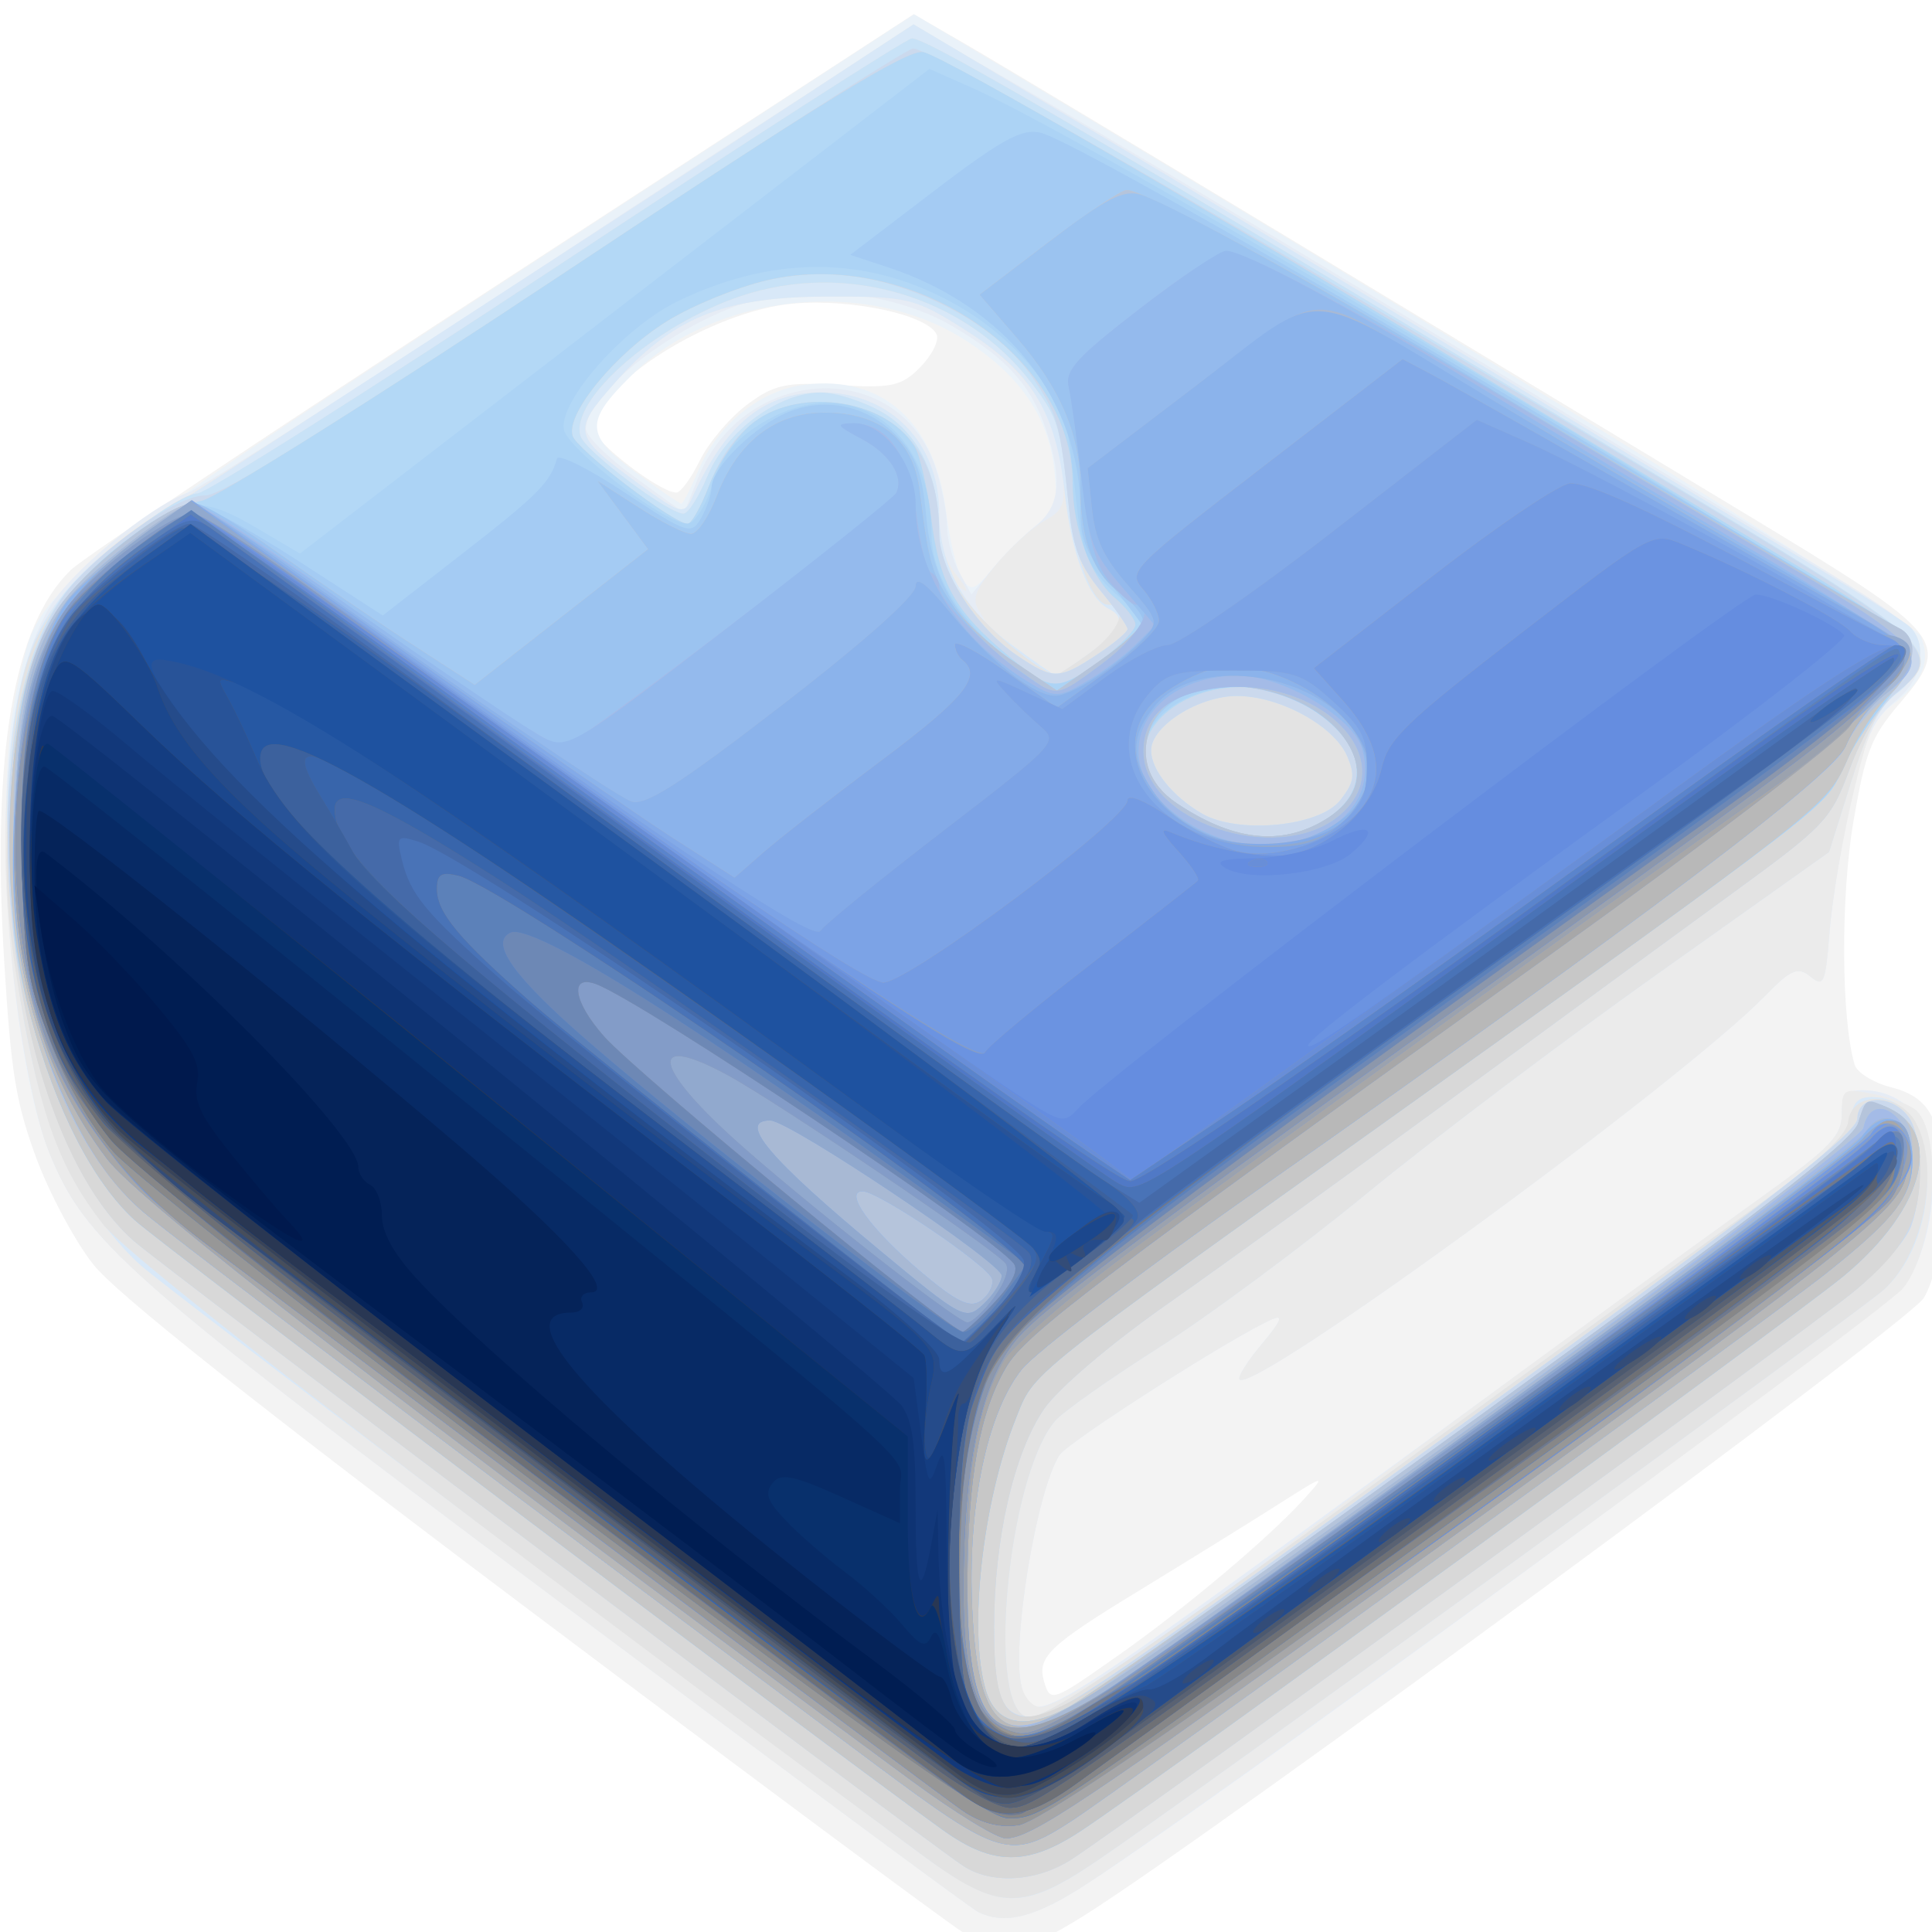 <?xml version="1.0" encoding="UTF-8"?>
<svg width="256" height="256" version="1.1" viewBox="0 0 256 256" xmlns="http://www.w3.org/2000/svg">
 <g transform="matrix(1.04 0 0 1.34 -4.514 -47.175)">
  <path d="m126.91 226.22c-1.977-0.948-26.727-15.224-55-31.724-34.724-20.265-52.809-31.395-55.731-34.299-2.379-2.365-5.668-7.168-7.309-10.674-2.539-5.426-3.135-8.316-4.006-19.42-1.597-20.361 1.198-33.044 8.493-38.529 1.731-1.302 26.604-14.201 55.272-28.666l52.125-26.299 6.375 2.854c3.506 1.57 22.125 10.236 41.375 19.258s45.257 21.212 57.793 27.089c26.259 12.309 26.793 12.819 19.959 19.066-3.512 3.211-4.236 4.657-5.762 11.515-1.65 7.416-1.576 19.611 0.145 24.098 0.301 0.783 2.411 1.793 4.69 2.243 5.415 1.071 6.863 3.78 6.418 12.001-0.229 4.237-0.964 7.066-2.291 8.815-1.82 2.4-90.63 53.105-106.93 61.048-7.849 3.825-10.462 4.097-15.623 1.622zm20.01-27.378c8.543-4.678 19.094-11.579 23.585-15.425 2.868-2.456 2.72-2.431-3.335 0.562-3.484 1.722-11.419 5.538-17.633 8.48-11.646 5.514-13.104 6.603-12.152 9.084 0.778 2.027 1.032 1.954 9.535-2.702zm-53.415-118.1c1.1-1.749 3.8-4.228 6-5.51 3.462-2.017 5.035-2.279 11.695-1.95 6.724 0.332 8.038 0.106 10.411-1.786 1.494-1.191 2.42-2.645 2.058-3.231-1.189-1.924-10.711-3.526-18.13-3.05-10.444 0.67-25.534 8.021-25.534 12.439 0 1.242 8.388 6.243 10.5 6.26 0.55 0.004 1.9-1.423 3-3.172z" fill="#f3f3f3"/>
  <path d="m129 224.29c-0.825-0.305-25.125-14.275-54-31.044-54.837-31.846-59.897-35.321-64.493-44.284-4.924-9.602-7.116-35.18-3.933-45.896 3.173-10.685-1.173-8.103 98.081-58.274l16.154-8.166 10.346 4.787c58.291 26.971 117.14 55.267 117.9 56.69 1.321 2.468 0.28 4.505-3.414 6.685-2.644 1.56-3.554 3.132-5.381 9.296-1.21 4.08-2.468 9.991-2.797 13.135-0.552 5.286-0.738 5.628-2.478 4.541-1.578-0.986-2.493-0.686-5.682 1.861-10.8 8.624-65.436 39.58-67.035 37.981-0.251-0.251 1.048-1.842 2.889-3.536 2.351-2.163 2.751-2.886 1.345-2.432-4.621 1.495-26.096 12.132-27.185 13.466-2.942 3.602-6.141 18.723-4.833 22.844 1.358 4.279 1.402 4.258 51.018-23.906 18.15-10.303 37.612-21.301 43.25-24.44 8.646-4.815 10.25-6.09 10.25-8.152 0-2.003 0.496-2.441 2.75-2.429 4.219 0.023 7.527 2.174 8.405 5.465 1.198 4.493-0.148 10.493-3.058 13.629-2.415 2.603-92.242 53.668-105.6 60.031-5.752 2.74-9.265 3.344-12.5 2.147zm7.34-137.09c2.481-1.479 2.779-2.154 2.36-5.335-0.714-5.418-4.375-9.573-11.545-13.103-12.495-6.151-31.728-4.538-42.333 3.551-6.01 4.584-5.941 5.907 0.497 9.59 2.984 1.707 5.605 3.104 5.826 3.104 0.22 0 1.189-1.462 2.153-3.25 2.477-4.596 7.861-7.963 13.617-8.516 9.875-0.949 16.569 3.734 17.966 12.567 0.445 2.815 1.369 5.793 2.053 6.617 1.085 1.307 1.584 1.178 3.906-1.017 1.464-1.383 3.94-3.277 5.502-4.209z" fill="#eaf2f9"/>
  <path d="m129 224.29c-0.825-0.305-25.125-14.275-54-31.044-54.837-31.846-59.897-35.321-64.493-44.284-1.28-2.497-3.043-8.685-3.918-13.75-3.047-17.655-1.556-32.526 3.999-39.882 2.666-3.53 12.709-10.009 17.687-11.41 1.774-0.499 23.025-11.033 47.225-23.409 24.2-12.376 44.57-22.503 45.267-22.505 1.292-4e-3 34.748 15.248 70.733 32.245 11 5.196 28.438 13.4 38.75 18.231 17.342 8.124 18.749 8.98 18.738 11.402-9e-3 1.851-0.97 3.238-3.282 4.734-2.688 1.74-3.659 3.429-5.458 9.5-1.204 4.061-2.457 9.956-2.786 13.1-0.552 5.286-0.738 5.628-2.478 4.541-1.578-0.986-2.493-0.686-5.682 1.861-10.8 8.624-65.436 39.58-67.035 37.981-0.251-0.251 1.048-1.842 2.889-3.536 2.351-2.163 2.751-2.886 1.345-2.432-4.621 1.495-26.096 12.132-27.185 13.466-2.942 3.602-6.141 18.723-4.833 22.844 1.358 4.279 1.402 4.258 51.018-23.906 18.15-10.303 37.612-21.301 43.25-24.44 8.646-4.815 10.25-6.09 10.25-8.152 0-2.003 0.496-2.441 2.75-2.429 4.219 0.023 7.527 2.174 8.405 5.465 1.198 4.493-0.148 10.493-3.058 13.629-2.415 2.603-92.242 53.668-105.6 60.031-5.752 2.74-9.265 3.344-12.5 2.147zm7.25-137.06c3.106-1.874 3.494-4.546 1.379-9.51-1.857-4.359-5.046-7.104-11.892-10.238-7.111-3.256-18.08-4.307-25.846-2.477-9.563 2.254-20.891 9.1-20.891 12.626 0 0.69 2.811 2.839 6.247 4.776l6.247 3.521 1.735-3.382c5.853-11.408 25.731-12.061 30.354-0.998 0.779 1.865 1.417 4.429 1.417 5.7s0.698 3.306 1.552 4.525l1.552 2.215 2.698-2.55c1.484-1.402 3.936-3.296 5.448-4.208z" fill="#e6ecf5"/>
  <path d="m129 224.29c-0.825-0.305-25.125-14.275-54-31.044-54.837-31.846-59.897-35.321-64.493-44.284-2.82-5.499-5.513-20.313-5.491-30.21 0.019-9.013 1.998-17.685 5.05-22.14 2.501-3.649 9.269-8.503 15.555-11.155 3.441-1.452 37.942-18.774 80.47-40.401l14.642-7.447 21.384 9.867c11.761 5.427 34.209 15.918 49.884 23.313 15.675 7.395 34.35 16.146 41.5 19.448s13.562 6.454 14.25 7.006c2.188 1.757 1.377 4.78-1.758 6.556-2.477 1.403-3.446 3.117-5.483 9.704-1.361 4.4-2.738 10.572-3.059 13.716-0.541 5.287-0.726 5.628-2.465 4.541-1.578-0.986-2.493-0.686-5.682 1.861-10.8 8.624-65.436 39.58-67.035 37.981-0.251-0.251 1.048-1.842 2.889-3.536 2.351-2.163 2.751-2.886 1.345-2.432-4.621 1.495-26.096 12.132-27.185 13.466-2.942 3.602-6.141 18.723-4.833 22.844 0.359 1.132 1.434 2.058 2.389 2.058 2.493 0 16.251-6.825 27.749-13.766 9.559-5.77 43.122-24.947 64.13-36.641 8.864-4.934 10.25-6.053 10.25-8.277 0-2.461 0.181-2.542 4.2-1.9 2.31 0.369 4.738 1.118 5.395 1.663 3.313 2.75 2.212 13.605-1.776 17.503-2.363 2.31-94.387 54.349-105.32 59.557-5.752 2.74-9.265 3.344-12.5 2.147zm0.077-128.69c-0.931-1.122-0.501-2.035 2.128-4.511 1.812-1.707 4.572-3.662 6.131-4.343 2.555-1.116 2.787-1.614 2.34-5.026-0.737-5.63-4.76-10.136-12.41-13.902-6.395-3.148-7.263-3.309-17.745-3.282-13.069 0.034-19.553 2.107-26.948 8.616-5.391 4.745-5.261 5.147 3.225 9.936 5.218 2.945 5.712 3.05 6.669 1.416 4.343-7.413 9.199-10.497 16.534-10.497 8.841 0 15 4.966 15 12.096 0 2.654 0.69 4.496 2.25 6.012 1.238 1.202 1.575 1.817 0.75 1.367-0.965-0.527-0.82-0.044 0.405 1.353 2.078 2.369 3.57 3.051 1.672 0.765z" fill="#ebebeb"/>
  <path d="m120.96 218.14c-35.561-20.445-94.4-54.911-98.636-57.777-2.848-1.927-6.778-5.834-8.734-8.682-8.428-12.272-11.178-40.902-5.063-52.726 2.184-4.224 7.033-8.336 13.697-11.615 7.505-3.693 63.214-31.78 83.868-42.283l14.642-7.447 21.384 9.867c11.761 5.427 34.209 15.918 49.884 23.313 15.675 7.395 34.35 16.146 41.5 19.448s13.562 6.454 14.25 7.006c2.178 1.749 1.377 4.779-1.731 6.556-2.174 1.242-3.747 3.594-5.808 8.683l-2.827 6.98-21.942 12.092c-12.068 6.651-28.719 16.413-37.003 21.695s-20.198 12.135-26.477 15.229-12.204 6.34-13.168 7.212c-6.243 5.65-8.902 29.314-3.294 29.314 2.456 0 13.771-5.964 46.5-24.508 16.775-9.505 36.572-20.665 43.994-24.801 10.074-5.614 13.64-8.112 14.07-9.856 0.459-1.857 1.177-2.292 3.506-2.12 8 0.59 8.539 13.534 0.793 19.011-3.132 2.214-88.375 50.242-100.17 56.436-9.896 5.199-12.621 5.078-23.238-1.026zm22.156-118.32c4.122-2.317 4.792-3.531 2.446-4.431-2.562-0.983-4.721-5.452-5.584-11.556-1.121-7.928-4.225-11.841-12.71-16.018-6.395-3.148-7.263-3.309-17.745-3.282-13.069 0.034-19.553 2.107-26.948 8.616-5.391 4.745-5.261 5.147 3.225 9.936 5.218 2.945 5.712 3.05 6.669 1.416 4.343-7.413 9.199-10.497 16.534-10.497 8.716 0 14.997 4.975 15.004 11.885 5e-3 5.162 3.109 9.566 9.205 13.062 2.91 1.669 5.455 3.039 5.655 3.044 0.2 5e-3 2.113-0.973 4.25-2.175z" fill="#d8e8f8"/>
  <path d="m121.98 218.72c-56.812-32.523-100.88-58.859-104.51-62.45-5.502-5.451-7.991-10.716-10.568-22.351-1.608-7.259-1.967-11.482-1.566-18.419 0.648-11.2 1.929-15.59 5.856-20.063 3.505-3.992 15.45-11.434 18.369-11.444 1.068-0.004 21.701-10.129 45.85-22.5s44.457-22.493 45.128-22.493c2.096 0 25.734 10.772 100.46 45.783 29.786 13.955 31.348 15.126 25.096 18.819-2.197 1.298-3.794 3.699-5.866 8.82l-2.847 7.037-21.942 12.092c-12.068 6.651-28.719 16.413-37.003 21.695s-20.198 12.135-26.477 15.229-12.204 6.34-13.168 7.212c-6.243 5.65-8.902 29.314-3.294 29.314 2.456 0 13.771-5.964 46.5-24.508 16.775-9.505 36.575-20.663 44-24.797 9.833-5.474 13.587-8.083 13.82-9.606 0.463-3.029 6.474-2.937 8.624 0.132 3.12 4.454 1.035 12.888-4.08 16.504-3.132 2.214-88.375 50.242-100.17 56.436-9.669 5.079-12.679 5.019-22.22-0.443zm21.138-118.9c3.881-2.181 5.2-4.816 2.412-4.816-1.957 0-4.327-4.752-5.06-10.145-1.032-7.595-1.321-8.328-4.624-11.706-8.431-8.624-23.655-12.172-37.148-8.657-10.822 2.819-21.775 10.246-20.399 13.832 0.565 1.472 11.187 7.678 13.133 7.673 0.59-0.002 1.972-1.689 3.072-3.75 2.352-4.407 9.123-8.258 14.462-8.225 1.946 0.012 5.468 0.898 7.826 1.968 4.669 2.119 7.212 6.37 7.212 12.056 0 2.27 1.013 4.11 3.75 6.809 2.983 2.941 8.857 6.684 11.114 7.081 0.2 0.035 2.113-0.919 4.25-2.12z" fill="#e3e3e3"/>
  <path d="m127 219.68c-6.098-3.192-101.93-59.237-105.64-61.781-16.713-11.463-21.872-52.014-8.212-64.553 3.646-3.347 14.123-9.339 16.347-9.35 1.1-0.005 21.759-10.131 45.909-22.503s44.457-22.493 45.128-22.493c2.096 0 25.734 10.772 100.46 45.783 30.02 14.064 31.219 14.983 24.835 19.025-1.989 1.259-4.262 4.151-5.802 7.381-2.422 5.079-3.078 5.62-15.033 12.382-6.875 3.889-23.075 13.089-36 20.444s-29.125 16.436-36 20.179c-7.162 3.9-13.834 8.309-15.624 10.327-3.849 4.338-6.376 12.898-6.376 21.595 0 7.094 1.01 8.9 4.95 8.855 3.204-0.037 8.602-2.913 61.8-32.933 32.165-18.151 43.25-24.871 43.25-26.222 0-2.311 4.203-2.47 6.429-0.245 1.846 1.846 2.055 7.273 0.419 10.863-0.634 1.391-3.896 4.295-7.25 6.453-5.685 3.659-91.063 51.758-99.639 56.133-4.461 2.276-10.339 2.553-13.959 0.658zm48.121-105.36c1.752-1.752 1.894-2.427 0.898-4.286-1.61-3.009-8.561-5.989-14.02-6.011-4.905-0.02-11 2.965-11 5.388 0 1.919 2.712 4.538 6.457 6.236 4.602 2.087 15.035 1.303 17.665-1.327zm-31.082-14.343c2.178-1.111 3.96-2.266 3.96-2.567s-1.532-1.992-3.406-3.759c-2.669-2.517-3.546-4.287-4.055-8.183-1.069-8.191-1.332-8.878-4.698-12.322-8.431-8.624-23.655-12.172-37.148-8.657-10.822 2.819-21.775 10.246-20.399 13.832 0.565 1.472 11.187 7.678 13.133 7.673 0.59-0.002 1.972-1.689 3.072-3.75 2.352-4.407 9.123-8.258 14.462-8.225 1.946 0.012 5.468 0.898 7.826 1.968 4.639 2.105 7.212 6.367 7.212 11.943 0 3.61 4.678 9.316 9.9 12.076 4.581 2.421 5.34 2.419 10.14-0.029z" fill="#c8e2f7"/>
  <path d="m127 219.68c-6.098-3.192-101.93-59.237-105.64-61.781-17.204-11.8-21.909-53.006-7.441-65.18 5.133-4.319 13.468-8.601 16.593-8.524 2.025 0.05 16.756-7.035 45.865-22.06 23.585-12.174 43.522-22.134 44.305-22.134 2.357 0 41.593 17.519 95.814 42.781 34.815 16.221 35.805 16.93 29.335 21.027-1.989 1.259-4.262 4.151-5.802 7.381-2.422 5.079-3.078 5.62-15.033 12.382-6.875 3.889-23.075 13.089-36 20.444s-29.125 16.436-36 20.179c-7.162 3.9-13.834 8.309-15.624 10.327-3.849 4.338-6.376 12.898-6.376 21.595 0 7.094 1.01 8.9 4.95 8.855 3.204-0.037 8.602-2.913 61.8-32.933 32.165-18.151 43.25-24.871 43.25-26.222 0-2.311 4.203-2.47 6.429-0.245 1.846 1.846 2.055 7.273 0.419 10.863-0.634 1.391-3.896 4.295-7.25 6.453-5.685 3.659-91.063 51.758-99.639 56.133-4.461 2.276-10.339 2.553-13.959 0.658zm48.121-105.36c1.752-1.752 1.894-2.427 0.898-4.286-1.61-3.009-8.561-5.989-14.02-6.011-4.905-0.02-11 2.965-11 5.388 0 1.919 2.712 4.538 6.457 6.236 4.602 2.087 15.035 1.303 17.665-1.327zm-31.082-14.343c2.178-1.111 3.96-2.266 3.96-2.567s-1.532-1.992-3.406-3.759c-2.669-2.517-3.546-4.287-4.055-8.183-1.079-8.262-1.45-9.299-4.622-12.912-3.837-4.37-11.588-8.08-20.195-9.666-8.289-1.527-17.768-0.068-26.373 4.059-6.517 3.126-12.912 9.139-12.066 11.344 0.529 1.379 12.874 8.704 14.669 8.704 0.486 0 1.708-1.682 2.716-3.737 2.686-5.477 7.433-8.263 14.079-8.263 9.618 0 15.253 4.754 15.253 12.866 0 3.68 4.628 9.356 9.9 12.143 4.581 2.421 5.34 2.419 10.14-0.029z" fill="#cbd9ed"/>
  <path d="m127 219.68c-6.098-3.192-101.93-59.237-105.64-61.781-9.302-6.38-15.591-21.701-15.762-38.398-0.176-17.222 3.411-24.429 15.554-31.246 2.939-1.65 6.939-3.239 8.889-3.531s22.875-10.505 46.5-22.696c32.214-16.623 43.58-22.041 45.455-21.669 3.077 0.61 37.858 16.261 72 32.398 14.025 6.629 31.8 14.944 39.5 18.477 15.377 7.057 16.786 8.532 11.879 12.445-1.565 1.248-3.979 4.644-5.363 7.546-2.402 5.036-3.084 5.598-15.016 12.347-6.875 3.889-23.075 13.089-36 20.444s-29.125 16.436-36 20.179c-7.162 3.9-13.834 8.309-15.624 10.327-3.849 4.338-6.376 12.898-6.376 21.595 0 10.246 2.389 11.076 14.707 5.109 8.909-4.315 92.246-51.095 93.849-52.681 0.581-0.574 1.366-1.863 1.745-2.863 0.51-1.347 1.274-1.639 2.944-1.128 3.671 1.125 4.755 2.498 4.755 6.022 0 5.34-1.904 8.13-8.402 12.313-5.685 3.659-91.063 51.758-99.639 56.133-4.461 2.276-10.339 2.553-13.959 0.658zm45.452-103.09c7.003-2.926 6.202-8.022-1.834-11.671-12.449-5.654-28.049 3.675-16.303 9.749 6.872 3.554 12.743 4.176 18.137 1.922zm-27.789-16.127c2.386-1.398 4.338-2.963 4.338-3.477s-1.186-1.712-2.636-2.662c-3.045-1.995-5.364-6.896-5.364-11.336 0-12.629-20.702-23.322-38.866-20.076-3.815 0.682-9.568 2.502-12.785 4.045-6.517 3.126-12.912 9.139-12.066 11.344 0.529 1.379 12.874 8.704 14.669 8.704 0.486 0 1.708-1.682 2.716-3.737 1.008-2.055 3.361-4.755 5.23-6 5.77-3.843 16.973-2.739 20.96 2.066 0.667 0.804 1.635 4.054 2.15 7.223 1.046 6.426 3.041 9.154 9.937 13.589 5.436 3.496 6.255 3.518 11.716 0.317z" fill="#d8d8d8"/>
  <path d="m124.5 216.18c-14.581-8.11-99.583-57.896-103-60.328-5.321-3.787-10.01-10.88-13.179-19.937-5.003-14.296-3.026-34.146 4.112-41.284 4.316-4.316 13.043-9.227 17.613-9.911 1.95-0.292 22.875-10.505 46.5-22.696 32.214-16.623 43.58-22.041 45.455-21.669 3.077 0.61 37.858 16.261 72 32.398 14.025 6.629 31.8 14.944 39.5 18.477 9.224 4.233 14.115 7.02 14.337 8.168 0.197 1.018-1.261 3.275-3.5 5.421-2.111 2.022-4.553 5.027-5.427 6.677-1.787 3.373-2.421 3.752-56.41 33.703-48.057 26.661-46.327 25.585-48.749 30.297-4.24 8.247-6.052 20.95-3.824 26.808 1.333 3.506 5.033 4.065 10.743 1.625 2.657-1.136 26.137-14.048 52.179-28.693 35.525-19.979 47.574-27.221 48.251-29.001 0.711-1.871 1.378-2.232 3.151-1.705 7.877 2.34 5.565 10.058-5.055 16.875-6.652 4.27-86.775 49.508-97.087 54.817-6.821 3.511-11.24 3.501-17.609-0.042zm47.952-99.598c7.003-2.926 6.202-8.022-1.834-11.671-12.449-5.654-28.049 3.675-16.303 9.749 6.872 3.554 12.743 4.176 18.137 1.922zm-27.789-16.127c2.386-1.398 4.338-2.963 4.338-3.477s-1.186-1.712-2.636-2.662c-3.045-1.995-5.364-6.896-5.364-11.336 0-12.629-20.702-23.322-38.866-20.076-3.815 0.682-9.568 2.502-12.785 4.045-6.517 3.126-12.912 9.139-12.066 11.344 0.529 1.379 12.874 8.704 14.669 8.704 0.486 0 1.708-1.682 2.716-3.737 1.008-2.055 3.361-4.755 5.23-6 5.77-3.843 16.973-2.739 20.96 2.066 0.667 0.804 1.635 4.054 2.15 7.223 1.046 6.426 3.041 9.154 9.937 13.589 5.436 3.496 6.255 3.518 11.716 0.317z" fill="#b3d8f6"/>
  <path d="m124.5 216.18c-14.581-8.11-99.583-57.896-103-60.328-5.321-3.787-10.01-10.88-13.179-19.937-2.087-5.963-2.598-9.281-2.606-16.918-0.019-17.058 3.453-23.944 15.564-30.873 6.595-3.773 8.864-3.867 15.88-0.655l5.399 2.472 40.098-23.961 40.098-23.961 5.411 1.862c17.574 6.046 119.18 53.301 119.67 55.659 0.186 0.881-1.389 3.257-3.5 5.279-2.111 2.022-4.553 5.027-5.427 6.677-1.787 3.373-2.421 3.752-56.41 33.703-48.057 26.661-46.327 25.585-48.749 30.297-4.24 8.247-6.052 20.95-3.824 26.808 1.333 3.506 5.033 4.065 10.743 1.625 2.657-1.136 26.137-14.048 52.179-28.693 35.525-19.979 47.574-27.221 48.251-29.001 0.711-1.871 1.378-2.232 3.151-1.705 7.877 2.34 5.565 10.058-5.055 16.875-6.652 4.27-86.775 49.508-97.087 54.817-6.821 3.511-11.24 3.501-17.609-0.042zm47.952-99.598c7.003-2.926 6.202-8.022-1.834-11.671-12.647-5.743-28.235 3.579-16.303 9.749 6.872 3.554 12.743 4.176 18.137 1.922zm-27.35-16.335c2.693-1.512 4.897-3.036 4.897-3.385 5.6e-4 -0.349-1.236-1.44-2.749-2.425-3.988-2.596-5.084-4.392-5.758-9.44-0.331-2.475-0.808-5.504-1.061-6.732-0.781-3.791-6.313-9.087-12.766-12.222-11.41-5.543-24.111-5.898-37.009-1.036-6.735 2.539-15.035 9.78-14.485 12.637 0.367 1.907 12.918 9.36 15.731 9.342 0.902-0.006 2.3-1.681 3.207-3.842 1.195-2.847 2.755-4.387 6.066-5.99 11.006-5.328 21.805-0.015 21.833 10.741 0.011 4.529 4.348 9.59 11.493 13.415 4.088 2.188 4.969 2.099 10.602-1.064z" fill="#acd3f5"/>
  <path d="m124.5 216.18c-14.581-8.11-99.583-57.896-103-60.328-5.321-3.787-10.01-10.88-13.179-19.937-5.003-14.296-3.026-34.146 4.112-41.284 4.13-4.13 13.532-9.635 16.456-9.635 1.18 0 7.112 2.491 13.183 5.536l11.038 5.536 10.195-6.151c9.569-5.773 11.173-7.026 11.991-9.357 0.181-0.515 4.092 1.001 8.692 3.37 7.893 4.064 8.438 4.204 9.688 2.495 0.728-0.996 1.324-2.36 1.324-3.031 0-1.924 5.713-6.232 9.949-7.5 4.923-1.475 10.204-0.481 13.879 2.611 2.255 1.897 3.02 3.554 3.495 7.571 0.784 6.622 3.97 10.784 11.109 14.511l5.574 2.91 5.497-2.965c3.023-1.631 5.497-3.111 5.497-3.29 0-0.179-1.8-2.037-4-4.13-3.182-3.027-4-4.522-4-7.311 0-11.019-9.467-20.324-24.608-24.187l-4.725-1.206 10.689-6.326c8.68-5.137 11.239-6.216 13.613-5.742 3.759 0.752 37.094 15.508 76.531 33.877 17.05 7.942 31.788 14.727 32.75 15.078 2.681 0.979 2.084 4.328-1.188 6.658-1.616 1.151-3.979 3.942-5.25 6.203-2.672 4.751-2.744 4.795-57.312 35.054-48.035 26.636-46.326 25.574-48.749 30.288-4.24 8.247-6.052 20.95-3.824 26.808 1.333 3.506 5.033 4.065 10.743 1.625 2.657-1.136 26.137-14.048 52.179-28.693 35.525-19.979 47.574-27.221 48.251-29.001 0.711-1.871 1.378-2.232 3.151-1.705 7.877 2.34 5.565 10.058-5.055 16.875-6.652 4.27-86.775 49.508-97.087 54.817-6.821 3.511-11.24 3.501-17.609-0.042zm47.952-99.598c4.564-1.907 5.938-4.584 3.868-7.538-3.645-5.204-16.09-7.768-22.248-4.583-5.215 2.697-5.102 7.436 0.243 10.2 6.872 3.554 12.743 4.176 18.137 1.922z" fill="#a4cbf3"/>
  <path d="m124.5 216.18c-14.581-8.11-99.583-57.896-103-60.328-5.321-3.787-10.01-10.88-13.179-19.937-5.003-14.296-3.026-34.146 4.112-41.284 4.118-4.118 13.53-9.635 16.437-9.635 1.169 0 6.093 2.203 10.941 4.895 4.848 2.692 12.46 6.727 16.915 8.967l8.1 4.073 11.045-6.713 11.045-6.713-3.208-3.364-3.208-3.364 5.217 2.61c2.869 1.436 5.87 2.61 6.668 2.61 0.798 0 2.275-1.682 3.283-3.737 2.629-5.361 7.455-8.264 13.73-8.259 7.083 0.005 11.298 2.686 12.105 7.699 1.158 7.189 1.504 8.152 3.971 11.085 1.361 1.618 4.963 4.24 8.004 5.827l5.529 2.886 5.497-2.965c3.023-1.631 5.494-3.431 5.49-4-3e-3 -0.569-1.358-1.804-3.009-2.744-3.391-1.93-4.985-5.272-4.985-10.455 0-5.085-2.555-9.751-8.04-14.682l-4.796-4.312 8.734-5.171c4.804-2.844 9.312-5.171 10.018-5.171 1.939 0 18.809 6.97 35.085 14.495 26.23 12.127 61.467 28.182 63.25 28.818 2.683 0.957 2.083 4.314-1.188 6.643-1.616 1.151-3.979 3.942-5.25 6.203-2.672 4.751-2.744 4.795-57.312 35.054-48.035 26.636-46.326 25.574-48.749 30.288-4.24 8.247-6.052 20.95-3.824 26.808 1.333 3.506 5.033 4.065 10.743 1.625 2.657-1.136 26.137-14.048 52.179-28.693 35.525-19.979 47.574-27.221 48.251-29.001 0.711-1.871 1.378-2.232 3.151-1.705 7.877 2.34 5.565 10.058-5.055 16.875-6.652 4.27-86.775 49.508-97.087 54.817-6.821 3.511-11.24 3.501-17.609-0.042zm47.952-99.598c4.564-1.907 5.938-4.584 3.868-7.538-4.789-6.838-22.007-8.236-25.315-2.057-1.584 2.96-0.373 5.769 3.309 7.673 6.872 3.554 12.743 4.176 18.137 1.922z" fill="#c7c7c7"/>
  <path d="m116 209.75c-44.926-25.97-90.025-52.389-93.577-54.818-10.421-7.124-16.389-20.76-16.411-37.497-0.015-11.355 1.953-18.329 6.436-22.812 4.105-4.105 13.519-9.619 16.422-9.619 1.169 0 6.093 2.203 10.941 4.895 4.848 2.692 12.46 6.727 16.915 8.967l8.1 4.073 11.045-6.713 11.045-6.713-3.208-3.364-3.208-3.364 5.217 2.61c2.869 1.436 5.87 2.61 6.668 2.61 0.798 0 2.275-1.682 3.283-3.737 2.629-5.361 7.455-8.264 13.73-8.259 7.083 0.005 11.298 2.686 12.105 7.699 1.158 7.189 1.504 8.152 3.971 11.085 1.361 1.618 4.963 4.24 8.004 5.827l5.529 2.886 5.497-2.965c3.023-1.631 5.494-3.431 5.49-4-3e-3 -0.569-1.358-1.804-3.009-2.744-3.391-1.93-4.985-5.272-4.985-10.455 0-5.085-2.555-9.751-8.04-14.682l-4.796-4.312 8.734-5.171c4.804-2.844 9.312-5.171 10.018-5.171 1.939 0 18.809 6.97 35.085 14.495 26.23 12.127 61.467 28.182 63.25 28.818 3.018 1.077 2.025 4.477-2.107 7.211-2.121 1.404-4.319 3.566-4.883 4.805-1.1 2.415-28.306 18.264-75.166 43.788-14.523 7.911-27.848 15.798-29.61 17.527-4.457 4.373-6.916 13.715-6.268 23.812 0.735 11.453 4.136 13.909 13.074 9.44 2.316-1.158 25.517-14.07 51.559-28.694 34.781-19.532 47.581-27.202 48.225-28.895 1.005-2.644 0.95-2.627 4.361-1.331 2.046 0.778 2.565 1.65 2.565 4.311 0 4.198-1.852 6.179-11.113 11.892-7.431 4.584-89.248 50.667-96.012 54.078-7.764 3.916-9.068 3.627-24.875-5.51zm56.452-93.162c4.564-1.907 5.938-4.584 3.868-7.538-4.789-6.838-22.007-8.236-25.315-2.057-1.584 2.96-0.373 5.769 3.309 7.673 6.872 3.554 12.743 4.176 18.137 1.922z" fill="#b5c4db"/>
  <path d="m116 209.75c-44.926-25.97-90.025-52.389-93.577-54.818-4.757-3.252-8.152-7.46-11.644-14.429-3.872-7.729-5.095-14.547-4.55-25.368 0.531-10.541 2.265-15.94 6.574-20.463 3.091-3.245 14.08-9.669 16.541-9.669 0.908 0 5.618 2.203 10.466 4.895 4.848 2.692 12.46 6.727 16.915 8.967l8.1 4.073 11.045-6.713 11.045-6.713-3.208-3.364-3.208-3.364 5.217 2.61c2.869 1.436 5.87 2.61 6.668 2.61 0.798 0 2.275-1.682 3.283-3.737 2.629-5.361 7.455-8.264 13.73-8.259 7.083 0.005 11.298 2.686 12.105 7.699 1.181 7.327 1.549 8.288 4.442 11.583 1.604 1.827 5.202 4.566 7.995 6.086l5.079 2.764 5.49-3.141c3.02-1.728 5.487-3.671 5.484-4.318-3e-3 -0.647-1.358-1.946-3.009-2.885-3.391-1.93-4.985-5.272-4.985-10.455 0-5.085-2.555-9.751-8.04-14.682l-4.796-4.312 8.918-5.279c7.206-4.266 9.445-5.148 11.668-4.593 4.133 1.03 25.497 10.261 45.751 19.766 9.9 4.646 25.762 11.978 35.25 16.294 18.758 8.532 19.95 9.681 13.812 13.302-1.891 1.116-4.11 3.328-4.932 4.917-1.618 3.129-24.504 16.571-75.536 44.369-14.523 7.911-27.848 15.798-29.61 17.527-4.457 4.373-6.916 13.715-6.268 23.812 0.8 12.472 3.894 14.003 16.06 7.95 18.452-9.181 97.044-54.052 97.481-55.655 1.069-3.922 6.244-1.219 6.244 3.261 0 3.447-2.229 5.688-11.113 11.167-7.431 4.584-89.248 50.667-96.012 54.078-7.764 3.916-9.068 3.627-24.875-5.51zm14.747-48.064c-0.408-1.289-14.462-8.681-16.505-8.682-2.443-1e-3 0.957 3.693 7.179 7.803 4.739 3.129 6.464 3.793 7.883 3.034 0.999-0.535 1.649-1.505 1.442-2.155zm44.003-45.671c8.5-5.182-1.349-13.787-14.678-12.823-6.61 0.478-10.072 2.648-10.072 6.312 0 6.91 16.833 11.338 24.75 6.511z" fill="#9bc3f0"/>
  <path d="m116 209.75c-44.926-25.97-90.025-52.389-93.577-54.818-4.757-3.252-8.152-7.46-11.644-14.429-3.872-7.729-5.095-14.547-4.55-25.368 0.531-10.541 2.265-15.94 6.574-20.463 2.969-3.116 14.043-9.669 16.341-9.669 0.799 0 8.405 3.871 16.904 8.603 18.583 10.346 28.47 15.397 30.14 15.397 1.344 0 41.572-23.802 42.346-25.056 0.998-1.615-0.839-3.854-4.362-5.317-3.193-1.326-3.346-1.528-1.172-1.554 4.372-0.051 7.161 3.053 8.104 9.018 0.469 2.967 1.312 5.547 1.875 5.734 0.562 0.187 1.036 0.866 1.053 1.507 0.035 1.333 6.87 6.618 11.763 9.095 3.236 1.639 3.39 1.613 8.75-1.454 4.796-2.744 7.233-5.975 4.508-5.975-0.522 0-2.021-1.012-3.333-2.25-1.81-1.708-2.652-4.056-3.496-9.75-0.612-4.125-1.381-8.4-1.709-9.5-0.502-1.681 0.957-2.93 9.148-7.834 7.377-4.417 10.383-5.707 12.373-5.309 3.447 0.689 18.907 7.214 36.965 15.601 7.975 3.704 22.262 10.263 31.75 14.576 18.758 8.527 19.951 9.676 13.812 13.298-1.891 1.116-4.11 3.328-4.932 4.917-1.618 3.129-24.504 16.571-75.536 44.369-14.523 7.911-27.848 15.798-29.61 17.527-4.457 4.373-6.916 13.715-6.268 23.812 0.8 12.472 3.894 14.003 16.06 7.95 18.452-9.181 97.044-54.052 97.481-55.655 1.069-3.922 6.244-1.219 6.244 3.261 0 3.447-2.229 5.688-11.113 11.167-7.431 4.584-89.248 50.667-96.012 54.078-7.764 3.916-9.068 3.627-24.875-5.51zm14.747-48.064c-0.408-1.289-14.462-8.681-16.505-8.682-2.443-1e-3 0.957 3.693 7.179 7.803 4.739 3.129 6.464 3.793 7.883 3.034 0.999-0.535 1.649-1.505 1.442-2.155zm44.003-45.671c8.5-5.182-1.349-13.787-14.678-12.823-6.61 0.478-10.072 2.648-10.072 6.312 0 6.91 16.833 11.338 24.75 6.511z" fill="#a4bbe7"/>
  <path d="m116 209.75c-44.926-25.97-90.025-52.389-93.577-54.818-4.757-3.252-8.152-7.46-11.644-14.429-3.872-7.729-5.095-14.547-4.55-25.368 0.531-10.541 2.265-15.94 6.574-20.463 2.863-3.005 14.012-9.669 16.178-9.669 0.709 0 10.36 4.954 21.447 11.009 11.087 6.055 21.559 11.537 23.271 12.184 2.994 1.13 3.901 0.704 23.738-11.155 11.344-6.781 20.838-12.673 21.097-13.093 0.998-1.615-0.839-3.854-4.362-5.317-3.34-1.386-3.436-1.529-1.068-1.576 3.752-0.074 7.896 4.125 7.896 8 0 6.692 5.367 13.295 14.249 17.53 3.485 1.662 3.88 1.664 7.465 0.04 2.082-0.943 4.911-2.582 6.286-3.642l2.5-1.927-4.169-3.776c-3.802-3.444-4.26-4.393-5.203-10.777-0.569-3.85-1.299-7.9-1.623-9-0.493-1.677 0.962-2.928 9.016-7.75 5.283-3.163 10.239-5.75 11.015-5.75 2.317 0 15.963 5.688 32.463 13.532 8.525 4.053 24.275 11.365 35 16.25 11.662 5.311 19.62 9.501 19.799 10.423 0.173 0.891-1.173 2.41-3.188 3.598-1.918 1.131-4.159 3.357-4.98 4.946-1.618 3.129-24.504 16.571-75.536 44.369-14.523 7.911-27.848 15.798-29.61 17.527-4.457 4.373-6.916 13.715-6.268 23.812 0.534 8.324 2.336 11.545 6.46 11.545 1.301 0 6.314-1.983 11.139-4.407 15.333-7.701 94.621-52.593 96.224-54.481 2.296-2.704 5.961-1.065 5.961 2.667 0 3.685-2.103 5.842-11.113 11.399-7.431 4.584-89.248 50.667-96.012 54.078-7.764 3.916-9.068 3.627-24.875-5.51zm14.747-48.064c-0.408-1.289-14.462-8.681-16.505-8.682-2.443-1e-3 0.957 3.693 7.179 7.803 4.739 3.129 6.464 3.793 7.883 3.034 0.999-0.535 1.649-1.505 1.442-2.155zm42.097-44.237c4.417-1.767 6.296-4.837 5.039-8.233-1.127-3.047-10.138-7.19-15.665-7.203-11.384-0.026-16.884 7.532-9.372 12.88 5.646 4.02 13.75 5.056 19.998 2.556z" fill="#94baed"/>
  <path d="m116 209.75c-44.926-25.97-90.025-52.389-93.577-54.818-4.757-3.252-8.152-7.46-11.644-14.429-3.872-7.729-5.095-14.547-4.55-25.368 0.531-10.541 2.265-15.94 6.574-20.463 2.776-2.915 13.987-9.669 16.048-9.669 0.637 0 6.669 3.088 13.404 6.862 19.117 10.712 40.023 21.824 42.474 22.576 1.727 0.53 6.055-1.609 19.25-9.512 10.496-6.287 17.022-10.799 17.022-11.769 0-1.042 1.435-0.204 4.25 2.481 5.14 4.903 10.749 8.362 13.561 8.362 2.122 0 8.272-3.141 11.477-5.862 1.685-1.431 1.556-1.723-2.243-5.078-3.074-2.715-4.161-4.511-4.579-7.56l-0.548-4 14.074-8.316c16.156-9.546 13.936-9.407 30.002-1.884 4.678 2.19 20.205 9.289 34.505 15.775 14.455 6.556 26.133 12.431 26.299 13.232 0.164 0.792-1.27 2.365-3.188 3.497-1.918 1.131-4.159 3.357-4.98 4.946-1.618 3.129-24.504 16.571-75.536 44.369-14.523 7.911-27.848 15.798-29.61 17.527-4.457 4.373-6.916 13.715-6.268 23.812 0.534 8.324 2.336 11.545 6.46 11.545 1.301 0 6.314-1.983 11.139-4.407 15.333-7.701 94.621-52.593 96.224-54.481 2.296-2.704 5.961-1.065 5.961 2.667 0 3.685-2.103 5.842-11.113 11.399-7.431 4.584-89.248 50.667-96.012 54.078-7.764 3.916-9.068 3.627-24.875-5.51zm14.747-48.064c-0.408-1.289-14.462-8.681-16.505-8.682-2.443-1e-3 0.957 3.693 7.179 7.803 4.739 3.129 6.464 3.793 7.883 3.034 0.999-0.535 1.649-1.505 1.442-2.155zm42.907-44.612c4.933-2.24 6.202-5.115 3.845-8.713-4.265-6.509-20.403-8.614-25.966-3.388-3.125 2.935-3.199 5.163-0.282 8.471 4.631 5.253 15.095 6.948 22.403 3.63z" fill="#a8b9d4"/>
  <path d="m116 209.75c-44.926-25.97-90.025-52.389-93.577-54.818-6.956-4.755-12.975-14.447-15.423-24.836-2.811-11.925 0.49-30.606 6.331-35.839 2.846-2.55 14.115-9.254 15.555-9.254 0.618 0 6.634 3.088 13.369 6.862 19.117 10.712 40.023 21.824 42.474 22.576 1.727 0.53 6.055-1.609 19.25-9.512 10.496-6.287 17.022-10.799 17.022-11.769 0-1.042 1.435-0.204 4.25 2.481 5.14 4.903 10.749 8.362 13.561 8.362 2.122 0 8.272-3.141 11.477-5.862 1.685-1.431 1.556-1.723-2.243-5.078-3.074-2.715-4.161-4.511-4.579-7.56l-0.548-4 14.074-8.316c16.575-9.794 12.748-9.977 38.007 1.811 9.075 4.235 24.375 11.217 34 15.515 9.625 4.298 17.95 8.224 18.5 8.724 0.641 0.582-0.363 2.008-2.792 3.968-2.086 1.683-4.417 4.269-5.182 5.747-1.499 2.9-25.922 17.2-75.433 44.168-14.523 7.911-27.848 15.798-29.61 17.527-4.457 4.373-6.916 13.715-6.268 23.812 0.804 12.528 4.487 14.236 17.06 7.909 15.595-7.848 94.345-52.651 96.29-54.783 2.825-3.096 6.435-1.863 6.435 2.197 0 3.685-2.103 5.842-11.113 11.399-7.431 4.584-89.248 50.667-96.012 54.078-7.764 3.916-9.068 3.627-24.875-5.51zm15.969-48.402c0.034-1.25-27.054-15.344-29.49-15.344-4.251 0-0.196 3.735 13.93 12.831 10.634 6.847 10.966 6.982 13.219 5.347 1.271-0.922 2.324-2.197 2.342-2.833zm41.685-44.274c4.933-2.24 6.202-5.115 3.845-8.713-4.265-6.509-20.403-8.614-25.966-3.388-3.125 2.935-3.199 5.163-0.282 8.471 4.631 5.253 15.095 6.948 22.403 3.63z" fill="#8bb3eb"/>
  <path d="m116 209.75c-44.926-25.97-90.025-52.389-93.577-54.818-4.757-3.252-8.152-7.46-11.644-14.429-3.918-7.821-5.125-14.614-4.49-25.262 0.914-15.313 4.386-20.685 18.271-28.27l4.221-2.306 26.36 14.553c14.498 8.004 30.056 16.402 34.575 18.663l8.215 4.11 3.702-2.513c2.036-1.382 8.802-5.474 15.035-9.093 10.534-6.117 12.846-8.328 10.333-9.881-0.55-0.34-1-1.033-1-1.54s2.923 0.684 6.495 2.648l6.495 3.57 6.505-3.638c3.578-2.001 6.505-4.221 6.505-4.934s-0.903-2.113-2.007-3.112c-1.972-1.785-1.702-1.999 15.523-12.298l17.53-10.481 3.727 1.529c2.05 0.841 13.627 5.918 25.727 11.283s24.915 11.01 28.477 12.545c3.562 1.535 6.616 3.207 6.785 3.714 0.169 0.508-1.283 2.137-3.228 3.62-1.945 1.483-4.18 3.942-4.967 5.463-1.546 2.99-25.349 16.944-75.473 44.247-14.523 7.911-27.848 15.798-29.61 17.527-4.457 4.373-6.916 13.715-6.268 23.812 0.804 12.528 4.487 14.236 17.06 7.909 12.501-6.291 94.121-52.502 96.386-54.571 3.028-2.767 5.769-1.995 6.135 1.727 0.377 3.834-1.53 5.873-10.909 11.658-7.431 4.584-89.248 50.667-96.012 54.078-7.764 3.916-9.068 3.627-24.875-5.51zm15.969-48.402c0.034-1.25-27.054-15.344-29.49-15.344-4.251 0-0.196 3.735 13.93 12.831 10.634 6.847 10.966 6.982 13.219 5.347 1.271-0.922 2.324-2.197 2.342-2.833zm43.416-44.86c1.451-0.951 2.926-2.874 3.278-4.274 1.376-5.482-11.422-12.422-19.939-10.813-1.773 0.335-4.686 1.501-6.473 2.591-6.062 3.698-3.432 10.323 5.405 13.614 4.844 1.804 14.167 1.216 17.729-1.119z" fill="#b8b8b8"/>
  <path d="m120.42 211.25c-64.976-37.191-98.282-57.172-102.47-61.473-8.758-8.992-12.587-20.527-11.645-35.077 0.959-14.804 4.536-20.239 18.253-27.732l4.221-2.306 26.36 14.553c14.498 8.004 30.056 16.402 34.575 18.663l8.215 4.11 3.702-2.513c2.036-1.382 8.802-5.474 15.035-9.093 10.534-6.117 12.846-8.328 10.333-9.881-0.55-0.34-1-1.033-1-1.54s2.923 0.684 6.495 2.648l6.495 3.57 6.505-3.638c3.578-2.001 6.505-4.221 6.505-4.934s-0.903-2.113-2.007-3.112c-1.972-1.785-1.702-1.999 15.523-12.298l17.53-10.481 3.727 1.529c2.05 0.841 13.627 5.918 25.727 11.283s24.925 11.014 28.5 12.555 6.5 3.22 6.5 3.732c0 3.001-13.277 11.652-45.5 29.649-58.981 32.941-66.997 37.665-69.483 40.953-3.368 4.453-4.846 10.822-4.913 21.163-0.099 15.386 3.8 17.766 17.671 10.786 12.176-6.127 94.092-52.475 96.289-54.48 4.256-3.884 7.704-1.361 5.48 4.009-1.406 3.394-9.224 8.135-64.523 39.126-40.176 22.516-46.802 25.955-50.037 25.971-1.109 5e-3 -6.536-2.578-12.061-5.74zm11.546-49.906c0.034-1.25-27.054-15.344-29.49-15.344-4.251 0-0.196 3.735 13.93 12.831 10.634 6.847 10.966 6.982 13.219 5.347 1.271-0.922 2.324-2.197 2.342-2.833zm43.416-44.86c1.451-0.951 2.926-2.874 3.278-4.274 1.376-5.482-11.422-12.422-19.939-10.813-1.773 0.335-4.686 1.501-6.473 2.591-6.062 3.698-3.432 10.323 5.405 13.614 4.844 1.804 14.167 1.216 17.729-1.119z" fill="#83aae8"/>
  <path d="m120.42 211.25c-64.976-37.191-98.282-57.172-102.47-61.473-8.758-8.992-12.587-20.527-11.645-35.077 0.958-14.784 4.543-20.242 18.191-27.698l4.16-2.272 27.421 15.303c35.754 19.953 52.053 28.355 52.809 27.223 0.337-0.504 7.307-4.912 15.49-9.795 14.606-8.716 14.836-8.906 12.554-10.419-1.278-0.848-3.248-2.324-4.378-3.282-1.957-1.658-1.837-1.662 2.545-0.09l4.599 1.65 5.523-3.16c3.038-1.738 6.593-3.16 7.901-3.161 1.308-5.61e-4 10.703-5.011 20.878-11.135l18.5-11.134 6.5 2.22c8.034 2.744 41.15 16.896 42.45 18.141 0.522 0.5 1.958 0.909 3.191 0.909s2.545 0.492 2.917 1.093c1.588 2.57-10.554 10.655-45.058 30.003-60.847 34.12-67.517 38.057-69.983 41.319-3.368 4.453-4.846 10.822-4.913 21.163-0.099 15.386 3.8 17.766 17.671 10.786 12.176-6.127 94.092-52.475 96.289-54.48 4.256-3.884 7.704-1.361 5.48 4.009-1.406 3.394-9.224 8.135-64.523 39.126-40.176 22.516-46.802 25.955-50.037 25.971-1.109 5e-3 -6.536-2.578-12.061-5.74zm11.546-49.906c0.034-1.25-27.054-15.344-29.49-15.344-4.251 0-0.196 3.735 13.93 12.831 10.634 6.847 10.966 6.982 13.219 5.347 1.271-0.922 2.324-2.197 2.342-2.833zm43.372-44.794c2.513-1.694 3.16-2.828 3.16-5.542 0-2.89-0.664-3.879-4.336-6.46-3.993-2.806-4.997-3.048-12.669-3.048-7.443 0-8.609 0.259-10.914 2.424-6.964 6.543 1.909 15.207 15.26 14.9 4.637-0.106 7.189-0.718 9.5-2.275z" fill="#91a9ce"/>
  <path d="m120.42 211.25c-64.976-37.191-98.282-57.172-102.47-61.473-8.591-8.82-12.623-20.664-11.635-34.184 0.726-9.938 2.97-16.725 6.795-20.55 3.703-3.703 12.994-9.043 15.734-9.043 1.156 0 13.476 6.357 27.378 14.126 34.091 19.053 51.923 28.24 52.662 27.132 0.338-0.506 7.309-4.915 15.492-9.798 14.606-8.716 14.836-8.906 12.554-10.419-1.278-0.848-3.248-2.324-4.378-3.282-1.957-1.658-1.837-1.662 2.545-0.09l4.599 1.65 5.523-3.16c3.038-1.738 6.593-3.16 7.901-3.161 1.308-5.61e-4 10.703-5.011 20.878-11.135l18.5-11.134 6.5 2.231c6.457 2.216 27.013 10.78 38.5 16.039 3.3 1.511 6.787 3.015 7.75 3.343 2.447 0.833 2.182 3.362-0.5 4.764-1.238 0.647-3.375 2.412-4.75 3.922-1.375 1.51-18.475 11.637-38 22.504-57.825 32.183-66.974 37.566-69.483 40.884-3.368 4.453-4.846 10.822-4.913 21.163-0.098 15.132 3.529 17.53 16.99 11.231 10.176-4.762 96.731-53.625 98.016-55.334 2.677-3.558 6.266-4e-3 4.442 4.399-1.415 3.417-9.143 8.104-64.531 39.145-40.176 22.516-46.802 25.955-50.037 25.971-1.109 5e-3 -6.536-2.578-12.061-5.74zm10.59-47.763c1.427-1.518 1.99-2.854 1.424-3.374-1.695-1.558-29.007-15.906-35.397-18.596-10.025-4.219-9.613-1.004 0.808 6.312 8.472 5.948 28.414 18.122 29.729 18.149 0.592 0.012 2.138-1.109 3.437-2.491zm44.09-46.777c2.753-1.855 3.398-2.938 3.398-5.702 0-2.89-0.664-3.879-4.336-6.46-3.993-2.806-4.997-3.048-12.669-3.048-7.443 0-8.609 0.259-10.914 2.424-6.848 6.434 1.66 14.951 15.022 15.037 4.747 0.03 6.856-0.469 9.5-2.251z" fill="#7ca3e6"/>
  <path d="m120.42 211.25c-64.976-37.191-98.282-57.172-102.47-61.473-8.591-8.82-12.623-20.664-11.635-34.184 0.726-9.938 2.97-16.725 6.795-20.55 3.698-3.698 12.993-9.043 15.725-9.043 1.151 0 12.01 5.607 24.132 12.46 37.907 21.43 61.149 33.764 63.891 33.905 2.999 0.154 31.12-16.121 31.133-18.018 4e-3 -0.666 2.226 0.025 5.258 1.635 2.888 1.534 6.906 3.08 8.93 3.436 4.885 0.859 12.145-1.062 15.393-4.073 3.406-3.157 2.683-6.699-2.237-10.954l-3.595-3.109 15.188-9.141c8.353-5.028 16.233-9.141 17.511-9.141 2.635 0 10.865 2.98 27.561 9.981 6.325 2.652 12.288 5.077 13.25 5.389 2.449 0.794 2.181 3.335-0.5 4.736-1.238 0.647-3.375 2.412-4.75 3.922-1.375 1.51-18.475 11.637-38 22.504-57.825 32.183-66.974 37.566-69.483 40.884-3.368 4.453-4.846 10.822-4.913 21.163-0.098 15.132 3.529 17.53 16.99 11.231 10.176-4.762 96.731-53.625 98.016-55.334 2.677-3.558 6.266-4e-3 4.442 4.399-1.415 3.417-9.143 8.104-64.531 39.145-40.176 22.516-46.802 25.955-50.037 25.971-1.109 5e-3 -6.536-2.578-12.061-5.74zm10.59-47.763c1.427-1.518 1.99-2.854 1.424-3.374-1.695-1.558-29.007-15.906-35.397-18.596-10.025-4.219-9.613-1.004 0.808 6.312 8.472 5.948 28.414 18.122 29.729 18.149 0.592 0.012 2.138-1.109 3.437-2.491z" fill="#a7a7a8"/>
  <path d="m127 214.25c-1.925-1.031-22.4-12.914-45.5-26.408s-45.825-26.728-50.5-29.409c-18.388-10.548-26.069-23.878-24.684-42.843 0.726-9.938 2.97-16.725 6.795-20.55 3.698-3.698 12.993-9.043 15.725-9.043 1.151 0 12.01 5.607 24.132 12.46 37.907 21.43 61.149 33.764 63.891 33.905 2.999 0.154 31.12-16.121 31.133-18.018 4e-3 -0.666 2.226 0.025 5.258 1.635 2.888 1.534 6.906 3.08 8.93 3.436 4.885 0.859 12.145-1.062 15.393-4.073 3.406-3.157 2.683-6.699-2.237-10.954l-3.595-3.109 15.188-9.141c8.353-5.028 16.233-9.141 17.511-9.141 2.635 0 10.865 2.98 27.561 9.981 6.325 2.652 12.288 5.077 13.25 5.389 2.448 0.794 2.181 3.332-0.5 4.747-1.238 0.653-3.151 2.147-4.252 3.319-1.101 1.172-6.051 4.334-11 7.025-15.487 8.423-65.325 36.335-80.745 45.222-8.111 4.674-15.586 9.695-16.611 11.158-3.356 4.787-4.6 10.358-4.622 20.703-0.034 16.248 3.357 18.684 17.073 12.265 10.622-4.97 96.76-53.663 98.108-55.459 1.333-1.776 4.035-1.199 4.897 1.046 1.609 4.194-1.224 5.995-70.901 45.055-24.976 14.002-40.12 21.917-42.5 22.213-2.446 0.305-4.883-0.174-7.198-1.413zm4.012-50.765c1.427-1.518 1.99-2.854 1.424-3.374-1.695-1.558-29.007-15.906-35.397-18.596-10.025-4.219-9.613-1.004 0.808 6.312 8.472 5.948 28.414 18.122 29.729 18.149 0.592 0.012 2.138-1.109 3.437-2.491z" fill="#749be3"/>
  <path d="m127 214.25c-1.925-1.031-22.4-12.914-45.5-26.408s-45.825-26.728-50.5-29.409c-18.388-10.548-26.069-23.878-24.684-42.843 0.726-9.938 2.97-16.725 6.795-20.55 3.761-3.761 13.01-9.043 15.835-9.043 1.211 0 9.481 4.21 18.378 9.356 46.206 26.724 81.516 45.513 82.521 43.912 0.36-0.574 6.505-4.542 13.655-8.818s13.207-7.946 13.461-8.156-0.871-1.523-2.5-2.918c-2.145-1.837-2.41-2.352-0.961-1.87 5.356 1.784 12.384 2.739 15.649 2.126 5.305-0.995 10.131-4.627 11.227-8.447 0.827-2.882 2.969-4.494 17.721-13.33 16.775-10.048 16.781-10.05 20.592-8.83 8.419 2.696 19.902 7.316 21.39 8.607 0.868 0.753 2.781 1.369 4.25 1.369 3.32 0 3.571 2.455 0.421 4.117-1.238 0.653-3.151 2.147-4.252 3.319-1.101 1.172-6.051 4.334-11 7.025-15.487 8.423-65.325 36.335-80.745 45.222-8.111 4.674-15.586 9.695-16.611 11.158-3.356 4.787-4.6 10.358-4.622 20.703-0.035 16.948 3.42 18.949 19.242 11.148 11.363-5.603 90.728-50.221 95.08-53.453 3.092-2.296 3.465-2.36 4.975-0.85 3.041 3.041-0.517 6.431-16.503 15.716-42.348 24.599-92.702 52.134-96.116 52.56-2.446 0.305-4.883-0.174-7.198-1.413zm4.012-50.765c1.427-1.518 1.99-2.854 1.424-3.374-1.695-1.558-29.007-15.906-35.397-18.596-10.025-4.219-9.613-1.004 0.808 6.312 8.472 5.948 28.414 18.122 29.729 18.149 0.592 0.012 2.138-1.109 3.437-2.491z" fill="#9ba2ae"/>
  <path d="m126 213.68c-8.295-4.558-95.43-55.467-101.18-59.112-7.027-4.458-14.213-13.761-16.549-21.423-2.313-7.586-2.244-22.778 0.135-29.904 0.965-2.89 3.071-6.572 4.681-8.181 3.779-3.779 13.024-9.063 15.855-9.063 1.211 0 9.481 4.21 18.378 9.356 46.206 26.724 81.516 45.513 82.521 43.912 0.36-0.574 6.505-4.542 13.655-8.818s13.207-7.946 13.461-8.156-0.871-1.523-2.5-2.918c-2.145-1.837-2.41-2.352-0.961-1.87 5.356 1.784 12.384 2.739 15.649 2.126 5.305-0.995 10.131-4.627 11.227-8.447 0.827-2.882 2.969-4.494 17.721-13.33 16.775-10.048 16.781-10.05 20.592-8.83 8.419 2.696 19.902 7.316 21.39 8.607 0.868 0.753 2.781 1.369 4.25 1.369 1.558 0 2.671 0.555 2.671 1.333 0 2.379-7.569 6.931-63.5 38.188-35.555 19.87-46.171 26.08-49.386 28.893-4.103 3.589-6.374 10.215-6.881 20.074-0.603 11.741 0.731 16.841 4.853 18.549 2.802 1.161 3.706 0.974 10.243-2.117 9.266-4.382 95.125-52.422 99.513-55.68 2.825-2.098 3.55-2.27 4.683-1.11 1.105 1.13 1.114 1.899 0.051 4.372-1.463 3.405-6.337 6.33-69.879 41.952-24.711 13.853-40.145 21.925-42.5 22.229-2.704 0.348-4.907-0.188-8.198-1.996zm5.012-50.198c1.427-1.518 1.99-2.854 1.424-3.374-1.695-1.558-29.007-15.906-35.397-18.596-10.025-4.219-9.613-1.004 0.808 6.312 8.472 5.948 28.414 18.122 29.729 18.149 0.592 0.012 2.138-1.109 3.437-2.491z" fill="#839cc8"/>
  <path d="m127 214.25c-1.925-1.031-22.4-12.914-45.5-26.408s-45.825-26.728-50.5-29.409c-9.779-5.609-16.943-12.554-20.476-19.848-6.608-13.644-5.238-34.572 2.843-43.425 2.375-2.602 13.583-9.163 15.653-9.163 0.73 0 7.437 3.444 14.904 7.653 63.786 35.957 84.935 47.185 85.921 45.615 0.36-0.574 6.505-4.542 13.655-8.818s13.207-7.946 13.461-8.156-0.871-1.523-2.5-2.918c-2.145-1.837-2.41-2.352-0.961-1.87 5.356 1.784 12.384 2.739 15.649 2.126 5.305-0.995 10.131-4.627 11.227-8.447 0.827-2.882 2.969-4.494 17.721-13.33 16.775-10.048 16.781-10.05 20.592-8.83 8.419 2.696 19.902 7.316 21.39 8.607 0.868 0.753 2.781 1.369 4.25 1.369 3.673 0 3.366 0.996-1.579 5.128-4.37 3.652-8.057 5.792-59.25 34.395-35.533 19.853-46.168 26.075-49.386 28.889-4.103 3.589-6.374 10.215-6.881 20.074-0.6 11.685 0.736 16.843 4.8 18.527 2.769 1.147 3.788 0.896 12.243-3.014 11.105-5.136 91.766-50.146 96.723-53.974 1.925-1.486 4.062-2.513 4.75-2.281 1.863 0.629 1.51 4.995-0.571 7.076-4.57 4.57-106.3 61.261-110.98 61.844-2.446 0.305-4.883-0.174-7.198-1.413zm4-50.217c2.319-1.929 3.163-3.243 2.5-3.895-2.965-2.918-47.393-25.976-53.25-27.636-3.398-0.963-2.853 1.76 1.035 5.174 4.25 3.732 43.792 29 45.715 29.214 0.275 0.03 2.075-1.255 4-2.856z" fill="#6b93e1"/>
  <path d="m127 214.25c-1.925-1.031-22.4-12.914-45.5-26.408s-45.825-26.728-50.5-29.409c-9.779-5.609-16.943-12.554-20.476-19.848-6.608-13.644-5.238-34.572 2.843-43.425 2.361-2.587 13.578-9.163 15.629-9.163 0.717 0 16.874 8.723 35.904 19.384 38.379 21.502 65.655 36.488 71.328 39.19 3.373 1.606 3.897 1.628 5.5 0.229 3.757-3.279 84.503-50.803 86.316-50.803 2.021 0 9.887 2.802 11.27 4.014 0.448 0.392-11.027 7.36-25.5 15.484-28.656 16.085-42.814 24.382-42.814 25.089 0 0.752 7.044-3.052 40.241-21.729 28.64-16.114 35.759-19.512 35.759-17.07 0 0.434-1.913 2.386-4.25 4.34-4.37 3.652-8.057 5.792-59.25 34.395-35.533 19.853-46.168 26.075-49.386 28.889-4.103 3.589-6.374 10.215-6.881 20.074-0.6 11.685 0.736 16.843 4.8 18.527 2.769 1.147 3.788 0.896 12.243-3.014 11.105-5.136 91.766-50.146 96.723-53.974 1.925-1.486 4.062-2.513 4.75-2.281 1.863 0.629 1.51 4.995-0.571 7.076-4.57 4.57-106.3 61.261-110.98 61.844-2.446 0.305-4.883-0.174-7.198-1.413zm4-50.217c2.319-1.929 3.163-3.243 2.5-3.895-2.965-2.918-47.393-25.976-53.25-27.636-3.398-0.963-2.853 1.76 1.035 5.174 4.25 3.732 43.792 29 45.715 29.214 0.275 0.03 2.075-1.255 4-2.856zm29.5-42.981c-1.497-0.683-0.559-0.931 3.73-0.983 3.151-0.039 7.558-0.802 9.791-1.696 4.853-1.942 6.232-1.242 2.443 1.24-3.035 1.989-12.827 2.871-15.965 1.439z" fill="#658de0"/>
  <path d="m127 214.25c-1.925-1.031-22.4-12.914-45.5-26.408s-45.825-26.728-50.5-29.409c-9.779-5.609-16.943-12.554-20.476-19.848-6.608-13.644-5.238-34.572 2.843-43.425 2.361-2.587 13.578-9.163 15.629-9.163 0.717 0 16.874 8.725 35.904 19.389 19.03 10.664 44.05 24.552 55.6 30.862s22.594 12.424 24.543 13.587l3.543 2.114 9.957-5.588c5.476-3.073 15.807-8.839 22.957-12.813 7.15-3.974 23.907-13.374 37.238-20.889 21.884-12.337 28.262-15.243 28.262-12.875 0 0.434-1.913 2.386-4.25 4.34-4.37 3.652-8.057 5.792-59.25 34.395-35.533 19.853-46.168 26.075-49.386 28.889-4.103 3.589-6.374 10.215-6.881 20.074-0.6 11.685 0.736 16.843 4.8 18.527 2.769 1.147 3.788 0.896 12.243-3.014 11.105-5.136 91.766-50.146 96.723-53.974 1.925-1.486 4.062-2.513 4.75-2.281 1.863 0.629 1.51 4.995-0.571 7.076-4.57 4.57-106.3 61.261-110.98 61.844-2.446 0.305-4.883-0.174-7.198-1.413zm4-50.217c2.319-1.929 3.163-3.243 2.5-3.895-2.965-2.918-47.393-25.976-53.25-27.636-3.398-0.963-2.853 1.76 1.035 5.174 4.25 3.732 43.792 29 45.715 29.214 0.275 0.03 2.075-1.255 4-2.856zm32.812-43.718c0.722-0.289 1.584-0.253 1.917 0.079 0.332 0.332-0.258 0.569-1.312 0.525-1.165-0.048-1.402-0.285-0.604-0.604z" fill="#8c97ab"/>
  <path d="m127 214.25c-1.925-1.031-22.4-12.914-45.5-26.408s-45.825-26.731-50.5-29.416c-10.468-6.013-16.393-11.948-20.392-20.429-2.691-5.707-3.111-7.797-3.443-17.128-0.433-12.189 1.238-19.821 5.434-24.807 2.596-3.085 13.967-10.065 16.397-10.065 0.717 0 16.874 8.725 35.904 19.389 19.03 10.664 44.05 24.552 55.6 30.862s22.594 12.424 24.543 13.587l3.543 2.114 9.957-5.588c5.476-3.073 15.807-8.839 22.957-12.813 7.15-3.974 23.907-13.374 37.238-20.889 22.006-12.405 28.262-15.246 28.262-12.831 0 1.718-7.995 7.041-23.5 15.645-72.66 40.32-88.874 49.826-91.975 53.928-3.337 4.412-4.802 10.754-4.873 21.095-0.077 11.095 1.342 14.622 6.386 15.872 3.093 0.767 4.6 0.328 12.49-3.637 13.76-6.915 94.706-52.61 96.988-54.752 2.988-2.805 5.103-1.133 3.895 3.079-0.811 2.827-2.819 4.334-15.919 11.942-42.624 24.754-92.875 52.234-96.293 52.661-2.446 0.305-4.883-0.174-7.198-1.413zm4-50.217c2.319-1.929 3.163-3.243 2.5-3.895-2.965-2.918-47.393-25.976-53.25-27.636-3.398-0.963-2.853 1.76 1.035 5.174 4.25 3.732 43.792 29 45.715 29.214 0.275 0.03 2.075-1.255 4-2.856zm32.812-43.718c0.722-0.289 1.584-0.253 1.917 0.079 0.332 0.332-0.258 0.569-1.312 0.525-1.165-0.048-1.402-0.285-0.604-0.604z" fill="#688ed8"/>
  <path d="m127 214.25c-1.925-1.031-22.4-12.914-45.5-26.408s-45.825-26.731-50.5-29.416c-10.468-6.013-16.393-11.948-20.392-20.429-2.691-5.707-3.111-7.797-3.443-17.128-0.433-12.189 1.238-19.821 5.434-24.807 2.457-2.92 13.918-10.065 16.145-10.065 0.578 0 14.485 7.58 30.904 16.844 29.955 16.902 74.579 41.67 83.766 46.493l4.913 2.579 13.587-7.108c7.473-3.909 29.134-15.816 48.137-26.458 19.003-10.643 35.09-19.35 35.75-19.35 4.79 0-3.064 5.803-22.3 16.477-72.66 40.32-88.874 49.826-91.975 53.928-3.337 4.412-4.802 10.754-4.873 21.095-0.077 11.095 1.342 14.622 6.386 15.872 3.093 0.767 4.6 0.328 12.49-3.636 7.498-3.767 92.085-50.978 98.381-54.91 2.699-1.685 3.579-0.513 2.483 3.307-1.05 3.661-5.165 6.16-69.693 42.325-24.97 13.994-40.12 21.911-42.5 22.208-2.446 0.305-4.883-0.174-7.198-1.413zm4-50.217c2.319-1.929 3.163-3.243 2.5-3.895-2.965-2.918-47.393-25.976-53.25-27.636-3.398-0.963-2.853 1.76 1.035 5.174 4.25 3.732 43.792 29 45.715 29.214 0.275 0.03 2.075-1.255 4-2.856z" fill="#979797"/>
  <path d="m76.482 184.14c-29.14-16.975-55.101-32.746-57.692-35.047-2.932-2.604-5.949-6.7-7.991-10.848-2.966-6.024-3.316-7.69-3.646-17.331-0.419-12.23 1.255-19.864 5.447-24.846 2.457-2.92 13.918-10.065 16.145-10.065 0.578 0 14.485 7.58 30.904 16.844 29.955 16.902 74.579 41.67 83.766 46.493l4.913 2.579 13.587-7.108c7.473-3.909 29.134-15.816 48.137-26.458 19.003-10.643 35.09-19.35 35.75-19.35 4.79 0-3.064 5.803-22.3 16.477-72.66 40.32-88.874 49.826-91.975 53.928-6.116 8.087-7.027 31.19-1.413 35.845 3.196 2.651 6.113 2.16 15.659-2.636 7.327-3.681 91.958-50.929 98.138-54.788 2.628-1.641 3.694-0.434 2.528 2.862-1.169 3.306-3.653 4.832-53.936 33.118-54.765 30.807-55.436 31.159-59.518 31.178-2.82 0.013-14.041-6.113-56.5-30.846zm54.518-20.102c2.319-1.929 3.163-3.243 2.5-3.895-2.965-2.918-47.393-25.976-53.25-27.636-3.398-0.963-2.853 1.76 1.035 5.174 4.25 3.732 43.792 29 45.715 29.214 0.275 0.03 2.075-1.255 4-2.856z" fill="#6d88b5"/>
  <path d="m76.482 184.14c-29.14-16.975-55.101-32.746-57.692-35.047-2.927-2.6-5.949-6.699-7.982-10.829-2.912-5.916-3.313-7.764-3.648-16.824-0.409-11.055 1.294-19.456 4.998-24.658 1.907-2.679 14.344-10.779 16.549-10.779 0.599 0 14.523 7.58 30.942 16.844 29.955 16.902 74.579 41.67 83.766 46.493l4.913 2.579 13.587-7.108c7.473-3.909 29.134-15.816 48.137-26.458 19.003-10.643 35.09-19.35 35.75-19.35 2.538 0 0.992 2.028-4.05 5.314-2.888 1.881-23.7 13.674-46.25 26.206-53.724 29.857-62.968 35.733-65.883 41.875-4.401 9.274-4.107 29.057 0.488 32.855 3.053 2.524 5.652 2.194 14.338-1.819 8.015-3.703 92.886-51.044 97.904-54.611 3.435-2.441 5.181-1.341 3.769 2.373-1.111 2.921-8.541 7.386-64.117 38.529-45.304 25.386-45.095 25.279-49.228 25.279-2.528 0-15.798-7.276-56.29-30.863zm55.409-20.524 3.283-3.387-8.837-4.971c-33.038-18.583-54.19-28.909-57.005-27.829-2.65 1.017 0.453 4.377 9.952 10.776 13.722 9.244 45.987 28.647 47.77 28.728 0.855 0.038 3.031-1.454 4.837-3.317z" fill="#5a84cc"/>
  <path d="m76.482 184.14c-29.14-16.975-55.101-32.746-57.692-35.047-2.922-2.595-5.948-6.698-7.971-10.808-2.871-5.832-3.309-7.814-3.66-16.557-0.736-18.313 3.151-26.364 16.005-33.157l5.547-2.932 35.395 20.047c59.23 33.547 82.45 46.317 84.221 46.317 2.062 0 20.104-9.655 61.673-33.003 38.699-21.736 35.758-20.198 36.458-19.066 0.89 1.439-6.625 5.95-50.958 30.588-53.724 29.857-62.968 35.733-65.883 41.875-4.401 9.274-4.107 29.057 0.488 32.855 3.053 2.524 5.652 2.194 14.338-1.819 8.015-3.703 92.886-51.044 97.904-54.611 3.435-2.441 5.181-1.341 3.769 2.373-1.111 2.921-8.541 7.386-64.117 38.529-45.304 25.386-45.095 25.279-49.228 25.279-2.528 0-15.798-7.276-56.29-30.863zm55.409-20.524 3.283-3.387-8.837-4.971c-33.038-18.583-54.19-28.909-57.005-27.829-2.65 1.017 0.453 4.377 9.952 10.776 13.722 9.244 45.987 28.647 47.77 28.728 0.855 0.038 3.031-1.454 4.837-3.317z" fill="#5c81b9"/>
  <path d="m76.482 184.14c-29.14-16.975-55.101-32.746-57.692-35.047-2.927-2.6-5.949-6.699-7.982-10.829-2.912-5.916-3.313-7.764-3.648-16.824-0.649-17.523 3.164-25.395 15.575-32.157l5.909-3.22 3.541 1.898c1.947 1.044 17.89 9.965 35.428 19.826 63.351 35.617 79.052 44.216 80.738 44.216 1.97 0 27.58-13.766 68.61-36.879 26.483-14.919 33.876-18.412 26.539-12.541-1.65 1.32-19.875 11.802-40.5 23.293-67.789 37.767-72.549 41.02-75.068 51.293-1.784 7.279-1.715 21.533 0.124 25.311 0.797 1.637 2.701 3.417 4.232 3.956 2.904 1.021 3.018 0.992 13.712-3.581 6.307-2.696 94.617-52.195 97.05-54.397 2.429-2.198 3.108-1.776 2.763 1.719-0.386 3.91 0.374 3.43-53.313 33.631-54.765 30.807-55.436 31.159-59.518 31.178-2.82 0.013-14.041-6.113-56.5-30.846zm54.577-19.304c2.168-1.742 3.941-3.669 3.941-4.282 0-2.158-66.027-37.573-72.25-38.752-2.185-0.414-2.75-0.147-2.75 1.301 0 2.346 2.736 4.904 12 11.218 6.523 4.446 53.974 33.584 54.809 33.656 0.17 0.015 2.082-1.399 4.25-3.141z" fill="#878788"/>
  <path d="m127 212.74c-2.475-1.31-27-15.541-54.5-31.625-53.415-31.241-57.34-34.02-62.278-44.1-2.255-4.603-2.749-7.121-3.064-15.62-0.647-17.473 3.176-25.355 15.576-32.112l5.909-3.22 3.541 1.898c1.947 1.044 17.89 9.965 35.428 19.826 63.351 35.617 79.052 44.216 80.738 44.216 1.97 0 27.58-13.766 68.61-36.879 26.454-14.902 34.266-18.581 26.262-12.367-1.802 1.399-17.552 10.49-35 20.201-64.184 35.725-75.303 42.681-78.445 49.077-2.786 5.671-4.192 17.822-2.912 25.173 1.726 9.914 5.865 11.974 14.917 7.425 2.594-1.304 5.747-2.69 7.007-3.08 2.91-0.902 92.101-51.141 94.26-53.095 2.362-2.137 3.122-1.79 2.766 1.265-0.218 1.871-1.563 3.552-4.316 5.391-8.731 5.831-104.35 58.91-107.08 59.441-2.001 0.39-4.331-0.18-7.417-1.814zm4.059-47.905c2.168-1.742 3.941-3.669 3.941-4.282 0-2.158-66.027-37.573-72.25-38.752-2.185-0.414-2.75-0.147-2.75 1.301 0 2.346 2.736 4.904 12 11.218 6.523 4.446 53.974 33.584 54.809 33.656 0.17 0.015 2.082-1.399 4.25-3.141z" fill="#5079c6"/>
  <path d="m127 212.74c-2.475-1.31-27-15.541-54.5-31.625-53.415-31.241-57.34-34.02-62.278-44.1-2.255-4.603-2.749-7.121-3.064-15.62-0.646-17.465 3.178-25.356 15.557-32.101 5.237-2.853 6.161-3.067 8.337-1.927 1.346 0.705 27.355 15.368 57.797 32.583 30.442 17.216 56.542 31.75 58 32.3 2.979 1.122 1.871 1.698 64.457-33.472 18.593-10.448 34.018-18.785 34.277-18.525 1.005 1.005-7.262 6.019-39.039 23.679-62.532 34.75-73.618 41.697-76.765 48.103-2.786 5.671-4.192 17.822-2.912 25.173 1.726 9.914 5.865 11.974 14.917 7.425 2.594-1.304 5.75-2.691 7.013-3.082s23.086-12.431 48.495-26.755c25.409-14.324 46.803-26.275 47.541-26.559 0.938-0.36 1.241 0.195 1.005 1.843-0.203 1.417-1.934 3.425-4.338 5.031-8.704 5.817-104.35 58.911-107.08 59.443-2.001 0.39-4.331-0.18-7.417-1.814zm4.059-47.905c2.168-1.742 3.941-3.669 3.941-4.282 0-2.158-66.027-37.573-72.25-38.752-2.185-0.414-2.75-0.147-2.75 1.301 0 2.346 2.736 4.904 12 11.218 6.523 4.446 53.974 33.584 54.809 33.656 0.17 0.015 2.082-1.399 4.25-3.141z" fill="#70798b"/>
  <path d="m128 213.21c-1.925-1.009-26.45-15.228-54.5-31.599-31.226-18.224-52.61-31.329-55.152-33.8-8.393-8.158-11.925-18.558-11.116-32.738 0.79-13.86 4.213-19.479 15.798-25.934 4.929-2.747 5.797-2.941 8-1.787 1.359 0.712 27.378 15.379 57.82 32.595 30.442 17.216 56.542 31.75 58 32.3 2.979 1.122 1.871 1.698 64.457-33.472 18.593-10.448 34.018-18.785 34.277-18.525 1.005 1.005-7.262 6.019-39.039 23.679-50.534 28.083-70.281 39.597-74.268 43.304-4.044 3.76-5.775 10.286-5.775 21.767 0 5.775 0.353 11.766 0.785 13.313 0.954 3.42 5.836 5.803 9.636 4.704 5.135-1.485 19.496-9.17 63.457-33.959 24.623-13.885 45.058-24.956 45.411-24.604 1.173 1.173-1.371 4.004-7.023 7.812-4.538 3.058-31.584 18.432-97.265 55.291-5.988 3.36-9.436 3.782-13.5 1.653zm3.059-48.378c2.168-1.742 3.941-3.669 3.941-4.282 0-2.158-66.027-37.573-72.25-38.752-2.185-0.414-2.75-0.147-2.75 1.301 0 2.346 2.736 4.904 12 11.218 6.523 4.446 53.974 33.584 54.809 33.656 0.17 0.015 2.082-1.399 4.25-3.141z" fill="#4973b7"/>
  <path d="m128 213.21c-1.925-1.009-26.45-15.228-54.5-31.599-31.226-18.224-52.61-31.329-55.152-33.8-8.391-8.156-11.93-18.572-11.109-32.693 0.531-9.117 2.434-15.071 6.059-18.947 2.601-2.781 13.199-9.172 15.21-9.172 0.77 0 10.759 5.33 22.196 11.845 48.486 27.618 90.526 51.292 94.514 53.225l4.282 2.075 20.5-11.43c11.275-6.286 30.85-17.272 43.5-24.413 29.485-16.644 28.34-16.042 26.69-14.04-0.721 0.874-6.796 4.613-13.5 8.309-31.828 17.546-71.74 39.991-76.69 43.128-18.461 11.699-18.442 11.684-20.974 16.797-2.173 4.387-2.478 6.335-2.5 16-0.014 6.053 0.328 12.27 0.759 13.818 0.963 3.45 5.848 5.816 9.636 4.667 6.232-1.891 20.483-9.442 63.018-33.39 24.978-14.063 45.657-25.328 45.953-25.032 1.073 1.073-1.652 4.02-7.126 7.709-4.538 3.058-31.584 18.432-97.265 55.291-5.988 3.36-9.436 3.782-13.5 1.653zm3.404-48.626c2.323-1.988 3.684-3.913 3.361-4.754-1.048-2.73-69.686-39.575-77.125-41.4-2.662-0.653-2.81-0.536-2.132 1.684 1.086 3.555 2.896 5.257 12.89 12.122 8.71 5.982 57.564 35.752 58.602 35.71 0.275-0.011 2.257-1.524 4.404-3.362z" fill="#456aa9"/>
  <path d="m128 213.21c-1.925-1.009-26.45-15.228-54.5-31.599-31.226-18.224-52.61-31.329-55.152-33.8-8.385-8.15-11.925-18.561-11.118-32.701 0.688-12.064 3.652-17.785 12.017-23.192 3.39-2.191 7.089-4.216 8.219-4.5 1.441-0.362 18.507 8.807 57.045 30.645 30.244 17.139 57.309 32.309 60.145 33.711 3.219 1.592 4.968 3.039 4.656 3.854-0.275 0.717-3.358 2.902-6.851 4.856-13.813 7.724-15.961 11.697-15.961 29.515 0 12.669 0.803 15.213 5.296 16.779 2.994 1.044 4.399 0.681 15.214-3.93 5.536-2.36 90.046-49.462 95.298-53.115 3.092-2.151 4.704-1.595 3.084 1.064-2.124 3.486-9.074 7.55-103.89 60.76-5.988 3.36-9.436 3.782-13.5 1.653zm7.004-51.715c0.775-0.934 0.941-1.925 0.404-2.424-1.837-1.708-52.379-29.34-66.908-36.581-15.96-7.954-21.5-9.822-21.5-7.25 0 4.554 9.532 11.311 51.955 36.829l27.545 16.569 3.596-2.781c1.978-1.53 4.186-3.492 4.908-4.361zm99.996-54.944c0-0.275 1.35-1.198 3-2.051s3-1.326 3-1.051-1.35 1.198-3 2.051-3 1.326-3 1.051z" fill="#6e7075"/>
  <path d="m123.89 210.24c-38.27-21.658-102.52-60.285-106.3-63.908-8.109-7.771-11.173-17-10.362-31.22 0.688-12.064 3.652-17.785 12.017-23.192 3.39-2.191 7.089-4.216 8.219-4.5 1.441-0.362 18.507 8.807 57.045 30.645 30.244 17.139 57.309 32.309 60.145 33.711 3.219 1.592 4.968 3.039 4.656 3.854-0.275 0.717-3.358 2.902-6.851 4.856-13.813 7.724-15.961 11.697-15.961 29.515 0 12.669 0.803 15.213 5.296 16.779 2.994 1.044 4.399 0.681 15.214-3.93 5.536-2.36 90.046-49.462 95.298-53.115 2.976-2.07 4.315-1.799 3.364 0.68-0.815 2.124-4.037 4.049-52.671 31.467-54.96 30.984-56.98 32.064-60 32.081-1.375 8e-3 -5.473-1.668-9.106-3.724zm11.109-48.743c0.775-0.934 0.941-1.925 0.404-2.424-1.837-1.708-52.379-29.34-66.908-36.581-15.96-7.954-21.5-9.822-21.5-7.25 0 4.554 9.532 11.311 51.955 36.829l27.545 16.569 3.596-2.781c1.978-1.53 4.186-3.492 4.908-4.361zm99.996-54.944c0-0.275 1.35-1.198 3-2.051s3-1.326 3-1.051-1.35 1.198-3 2.051-3 1.326-3 1.051z" fill="#3865ab"/>
  <path d="m123.89 210.24c-3.633-2.056-28.007-16.289-54.163-31.628-48.308-28.33-54.768-32.783-58.59-40.39-5.114-10.177-5.52-27.592-0.858-36.791 2.965-5.851 3.096-5.97 11.787-10.771l6.569-3.628 59.93 34.007c32.962 18.704 60.064 34.397 60.227 34.873s-2.625 2.5-6.195 4.496c-13.969 7.812-16.101 11.731-16.101 29.594 0 12.669 0.803 15.213 5.296 16.779 5.419 1.889 16.361-3.337 68.581-32.754 24.62-13.869 45.022-24.96 45.336-24.645 1.737 1.737-1.674 3.822-59.213 36.196-48.248 27.146-50.553 28.37-53.5 28.387-1.375 8e-3 -5.473-1.668-9.106-3.724zm11.44-49.05c1.788-1.981 1.775-2.069-0.5-3.5-6.768-4.257-58.519-32.567-72.334-39.569-18.862-9.56-22.242-10.359-17.25-4.075 1.238 1.558 3.043 3.964 4.012 5.348 2.389 3.412 16.866 12.932 49.693 32.678l27.545 16.569 3.5-2.709c1.925-1.49 4.325-3.623 5.334-4.74z" fill="#4f6790"/>
  <path d="m123.89 210.24c-3.633-2.056-28.042-16.31-54.243-31.675-52.101-30.554-55.823-33.254-59.765-43.344-1.789-4.579-2.231-7.714-2.216-15.72 0.031-16.937 2.7-22.422 13.907-28.575l7.077-3.886 59.787 33.928c32.883 18.661 59.987 34.129 60.232 34.373s-2.169 1.911-5.364 3.703c-12.897 7.233-15.554 10.794-17.422 23.359-0.835 5.614-0.818 9.176 0.07 14.271 1.367 7.85 1.989 8.824 6.609 10.349 3.119 1.03 4.268 0.729 13.67-3.579 5.645-2.587 29.815-15.717 53.71-29.179 23.895-13.462 44.077-24.719 44.849-25.015 1.192-0.457 1.2-0.208 0.055 1.65-1.556 2.524-7.814 6.243-58.349 34.677-48.248 27.146-50.553 28.37-53.5 28.387-1.375 8e-3 -5.473-1.668-9.106-3.724zm9.44-46.772c3.143-3.055 3.594-3.948 2.5-4.953-2.104-1.934-55.716-31.463-73.369-40.412-18.827-9.544-22.206-10.34-17.216-4.059 1.238 1.558 3.043 3.964 4.012 5.348 2.383 3.404 16.81 12.895 49.693 32.693 18.481 11.127 28.039 16.341 29.045 15.847 0.825-0.405 3.225-2.414 5.334-4.464z" fill="#3c619d"/>
  <path d="m123.89 210.24c-3.633-2.056-28.042-16.31-54.243-31.675-34.225-20.071-49.03-29.3-52.584-32.78-6.966-6.821-9.388-13.447-9.426-25.784-0.051-16.834 3.158-23.054 15.419-29.881l5.561-3.096 59.64 33.739c32.802 18.556 59.519 34.189 59.371 34.739-0.297 1.103-10.499 7.5-11.961 7.5-0.504 0-0.338-0.698 0.37-1.55 1.054-1.271 1.032-1.786-0.128-2.856-0.778-0.718-14.014-8.291-29.414-16.829-49.406-27.39-67.493-35.831-68.903-32.157-1.556 4.056 13.439 14.749 55.903 39.868 13.75 8.133 26.678 15.853 28.729 17.156 4.664 2.962 4.897 2.954 8.945-0.334 3.098-2.516 3.18-2.533 1.194-0.25-5.746 6.605-8.392 19.246-6.41 30.625 1.367 7.848 1.99 8.824 6.6 10.346 3.094 1.021 4.27 0.726 13.17-3.301 7.61-3.443 62.44-33.688 95.273-52.553 2.591-1.488 3.973-1.927 3.259-1.033-0.683 0.854-0.999 1.795-0.703 2.091 0.659 0.659-9.405 6.542-57.056 33.353-48.248 27.146-50.553 28.37-53.5 28.387-1.375 8e-3 -5.473-1.668-9.106-3.724z" fill="#5a6272"/>
  <path d="m130.54 213.26c-1.079-0.268-12.779-6.884-26-14.703-13.221-7.819-36.976-21.774-52.79-31.012s-30.798-18.596-33.297-20.796c-10.452-9.201-13.813-25.069-8.95-42.262 1.649-5.831 5.435-9.842 13.56-14.366l5.561-3.096 59.64 33.739c32.802 18.556 59.519 34.189 59.371 34.739-0.297 1.103-10.499 7.5-11.961 7.5-0.504 0-0.338-0.698 0.37-1.55 1.054-1.271 1.032-1.786-0.128-2.856-0.778-0.718-14.014-8.291-29.414-16.829-49.406-27.39-67.493-35.831-68.903-32.157-1.556 4.056 13.439 14.749 55.903 39.868 13.75 8.133 26.678 15.853 28.729 17.156 4.664 2.962 4.897 2.954 8.945-0.334 3.098-2.516 3.18-2.533 1.194-0.25-3.567 4.101-5.311 8.492-6.472 16.3-2.125 14.288 1.584 25.652 8.372 25.652 4.057 0 22.254-9.278 61.733-31.477 22.275-12.525 42.507-23.939 44.959-25.365 4.458-2.592 4.459-2.592 2.825-0.26-2.071 2.957-0.483 2.006-50.784 30.415-59.131 33.396-58.31 32.976-62.462 31.946z" fill="#2658a3"/>
  <path d="m130.54 213.26c-1.079-0.268-12.779-6.884-26-14.703-13.221-7.819-36.976-21.774-52.79-31.012s-30.798-18.596-33.297-20.796c-10.456-9.204-13.813-25.069-8.946-42.275 1.671-5.905 4.678-8.986 13.055-13.374l6.06-3.174 56.44 32.171c31.042 17.694 57.921 32.8 59.731 33.568 1.81 0.769 3.015 1.843 2.678 2.388-0.698 1.129-10.543 6.925-11.787 6.939-0.45 0.005 0.143-1.341 1.318-2.991 1.762-2.475 1.863-3 0.574-3-0.859 0-11.802-5.785-24.318-12.855-48.24-27.251-72.386-39.91-79.078-41.458-2.217-0.513-2.251-0.439-0.753 1.638 0.863 1.196 2.445 3.793 3.514 5.77 3.799 7.027 14.353 14.372 56.561 39.365 13.75 8.142 26.678 15.869 28.729 17.172 4.664 2.962 4.897 2.954 8.945-0.334 3.098-2.516 3.18-2.533 1.194-0.25-3.567 4.101-5.311 8.492-6.472 16.3-1.524 10.249 0.181 20.78 3.83 23.65 3.344 2.63 5.648 2.514 12.275-0.616 3.025-1.429 6.705-2.959 8.177-3.399 1.472-0.441 22.847-12.157 47.5-26.036 24.653-13.879 45.156-25.418 45.562-25.643 0.406-0.224 0.474 0.281 0.151 1.123-0.654 1.703-7.229 5.582-57.89 34.15-50.89 28.697-50.882 28.693-54.962 27.681z" fill="#4d596e"/>
  <path d="m86.493 187.72c-23.654-13.87-47.729-27.979-53.5-31.354-19.723-11.535-25.203-19.515-25.314-36.863-0.069-10.898 2.083-18.975 6.034-22.642 1.533-1.422 5.513-4.014 8.846-5.76l6.06-3.174 56.44 32.171c31.042 17.694 57.921 32.8 59.731 33.568 1.81 0.769 3.015 1.843 2.678 2.388-0.698 1.129-10.543 6.925-11.787 6.939-0.45 0.005 0.143-1.341 1.318-2.991 1.762-2.475 1.863-3 0.574-3-0.859 0-11.802-5.785-24.318-12.855-48.24-27.251-72.386-39.91-79.078-41.458-2.217-0.513-2.251-0.439-0.753 1.638 0.863 1.196 2.445 3.793 3.514 5.77 3.799 7.027 14.353 14.372 56.561 39.365 13.75 8.142 26.678 15.869 28.729 17.172 4.664 2.962 4.897 2.954 8.945-0.334 3.098-2.516 3.18-2.533 1.194-0.25-3.639 4.183-5.372 8.646-6.525 16.795-2.002 14.154 1.54 25.172 8.082 25.148 1.417-5e-3 5.051-1.179 8.076-2.608s6.705-2.959 8.177-3.399c1.472-0.441 22.847-12.157 47.5-26.036 24.653-13.879 45.156-25.418 45.562-25.643 0.406-0.224 0.511 0.178 0.232 0.894-0.279 0.716-2.186 2.229-4.239 3.362-7.698 4.249-88.035 49.858-95.223 54.061-5.078 2.969-8.621 4.369-11 4.347-2.751-0.025-12.797-5.478-46.516-25.25z" fill="#285398"/>
  <path d="m126 210.86c-1.925-1.174-25.659-15.092-52.741-30.929-27.083-15.838-51.498-30.698-54.255-33.023-9.073-7.651-13.25-20.864-11.059-34.985 1.831-11.799 4.317-15.193 15.595-21.286l5.039-2.723 58.961 33.563c32.429 18.46 58.961 34.063 58.961 34.674 0 0.611-2.475 2.505-5.5 4.209l-5.5 3.098 1.75-2.694c2.139-3.292 2.168-3.764 0.235-3.764-0.833 0-9.721-4.654-19.75-10.343-62.117-35.235-80.85-44.63-91.994-46.14-3.504-0.475-2.857 0.823 3.858 7.744 7.23 7.451 34.482 24.927 83.652 53.645 5.912 3.453 10.75 6.912 10.75 7.687 0 2.19 1.282 1.706 6.07-2.289 2.437-2.034 3.47-2.596 2.297-1.25-3.636 4.172-5.372 8.639-6.525 16.79-2.001 14.151 1.535 25.159 8.082 25.157 1.417-4.3e-4 5.372-1.324 8.79-2.941 3.418-1.617 7.038-2.878 8.044-2.802 1.007 0.076 4.51-1.465 7.786-3.423 11.701-6.997 80.994-45.741 82.956-46.384 2.537-0.831-12.043 7.639-55.5 32.244-18.975 10.743-37.871 21.507-41.991 23.92-8.563 5.014-12.635 5.522-18.009 2.245z" fill="#1e52a0"/>
  <path d="m126 210.86c-1.925-1.174-25.659-15.092-52.741-30.929-27.083-15.838-51.498-30.698-54.255-33.023-6.035-5.089-9.697-12.083-11.124-21.249-1.798-11.551 1.865-26.844 7.1-29.646 2.467-1.321 4.805 0.002 7.846 4.44 7.762 11.327 27.096 24.467 90.424 61.455 5.912 3.453 10.75 6.912 10.75 7.687 0 2.19 1.282 1.706 6.07-2.289 2.437-2.034 3.47-2.596 2.297-1.25-3.636 4.172-5.372 8.639-6.525 16.79-2.001 14.151 1.535 25.159 8.082 25.157 1.417-4.3e-4 5.372-1.324 8.79-2.941 3.418-1.617 7.038-2.878 8.044-2.802 1.007 0.076 4.51-1.465 7.786-3.423 11.701-6.997 80.994-45.741 82.956-46.384 2.537-0.831-12.043 7.639-55.5 32.244-18.975 10.743-37.871 21.507-41.991 23.92-8.563 5.014-12.635 5.522-18.009 2.245zm10.863-49.602c1.183-2.211 7.06-6.256 9.088-6.256 2.488 0 0.277 2.414-4.879 5.328-4.731 2.673-5.198 2.776-4.209 0.929z" fill="#254b8a"/>
  <path d="m86.493 187.72c-23.654-13.87-47.729-27.979-53.5-31.354-19.944-11.664-25.267-19.53-25.285-37.363-0.008-8 0.384-10.372 2.486-15.023 2.429-5.375 5.134-8.977 6.742-8.977 1.371 0 6.292 5.383 7.488 8.189 2.032 4.771 7.263 9.521 18.793 17.07 11.685 7.649 38.333 23.716 61.784 37.252 19.68 11.36 19.027 10.808 17.855 15.053-0.539 1.95-0.817 4.534-0.619 5.741 0.309 1.881 0.595 1.661 2.002-1.533 1.79-4.064 2.16-4.594 6.832-9.773 2.845-3.154 2.906-3.179 0.613-0.255-1.399 1.784-2.831 4.147-3.181 5.25-0.35 1.103-0.979 2.005-1.399 2.005s-0.73 0.787-0.69 1.75c0.04 0.963-0.3 4.932-0.754 8.822-1.542 13.199 2.067 23.429 8.265 23.427 1.417-4.3e-4 5.282-1.281 8.59-2.846 3.844-1.819 6.723-2.596 7.979-2.156 1.73 0.607 1.489 0.989-2.014 3.199-7.338 4.63-12.375 6.804-15.689 6.771-2.463-0.024-14.101-6.372-46.297-25.25zm68.507 13.853c0-0.275 0.9-0.982 2-1.57s2-0.845 2-0.57-0.9 0.982-2 1.57-2 0.845-2 0.57zm9-5c0-0.275 0.9-0.982 2-1.57s2-0.845 2-0.57-0.9 0.982-2 1.57-2 0.845-2 0.57zm7-4c0-0.275 0.9-0.982 2-1.57s2-0.845 2-0.57-0.9 0.982-2 1.57-2 0.845-2 0.57zm9-5c0-0.275 0.9-0.982 2-1.57s2-0.845 2-0.57-0.9 0.982-2 1.57-2 0.845-2 0.57zm7-4c0-0.275 0.9-0.982 2-1.57s2-0.845 2-0.57-0.9 0.982-2 1.57-2 0.845-2 0.57zm7-4.019c0-0.275 1.35-1.198 3-2.051s3-1.326 3-1.051-1.35 1.198-3 2.051-3 1.326-3 1.051zm9-4.981c0-0.275 0.9-0.982 2-1.57s2-0.845 2-0.57-0.9 0.982-2 1.57-2 0.845-2 0.57zm7-4.019c0-0.275 1.35-1.198 3-2.051s3-1.326 3-1.051-1.35 1.198-3 2.051-3 1.326-3 1.051zm9-4.981c0-0.275 0.9-0.982 2-1.57s2-0.845 2-0.57-0.9 0.982-2 1.57-2 0.845-2 0.57zm7-4c0-0.275 0.9-0.982 2-1.57s2-0.845 2-0.57-0.9 0.982-2 1.57-2 0.845-2 0.57zm-86.839-1.449c-0.999-0.633-0.461-1.391 2.118-2.985 4.034-2.493 5.888-2.736 5.094-0.668-0.31 0.808-0.858 1.429-1.219 1.382-1.96-0.26-3.199 0.27-2.662 1.139 0.363 0.587-0.086 0.721-1.105 0.33-1.164-0.447-1.484-0.282-0.993 0.511 0.852 1.379 0.584 1.443-1.234 0.291z" fill="#334c78"/>
  <path d="m126 210.86c-1.925-1.174-25.641-15.082-52.702-30.907-27.061-15.825-51.274-30.501-53.805-32.612-2.974-2.48-5.734-6.135-7.798-10.322-3.037-6.162-3.194-7.051-3.18-18 0.012-9.522 0.375-12.301 2.092-16.039 2.071-4.507 4.824-7.979 6.328-7.979 1.371 0 6.292 5.383 7.488 8.189 2.032 4.771 7.263 9.521 18.793 17.07 11.685 7.649 38.333 23.716 61.784 37.252 19.68 11.36 19.027 10.808 17.855 15.053-0.539 1.95-0.823 4.534-0.633 5.741 0.287 1.819 0.728 1.425 2.575-2.305 1.226-2.475 1.933-3.6 1.571-2.5-1.059 3.221-1.666 20.03-0.906 25.096 1.383 9.219 7.904 11.786 17.538 6.904 5.567-2.821 7-3.069 7-1.21 0 1.984-13.226 8.711-17.12 8.707-1.859-2e-3 -4.955-0.964-6.88-2.138zm12-51.277c0-0.983 7.115-4.709 8.252-4.322 0.686 0.234-0.646 1.396-2.962 2.583-4.226 2.166-5.29 2.516-5.29 1.739z" fill="#474e5b"/>
  <path d="m126.5 210.71c-2.2-1.301-26.05-15.317-53-31.147s-51.164-30.421-53.81-32.423c-3.442-2.606-5.717-5.484-8-10.124-3.031-6.159-3.189-7.057-3.175-18 0.012-9.522 0.375-12.301 2.092-16.039 2.071-4.507 4.824-7.979 6.328-7.979 1.371 0 6.292 5.383 7.488 8.189 2.032 4.771 7.263 9.521 18.793 17.07 11.685 7.649 38.333 23.716 61.784 37.252 19.68 11.36 19.027 10.808 17.855 15.053-0.539 1.95-0.823 4.534-0.633 5.741 0.287 1.819 0.728 1.425 2.575-2.305 1.226-2.475 1.933-3.6 1.571-2.5-1.059 3.221-1.666 20.03-0.906 25.096 1.383 9.219 7.904 11.786 17.538 6.904 5.29-2.68 7-3.059 7-1.549 0 1.451-12.443 8.091-16.192 8.641-2.336 0.343-4.484-0.21-7.308-1.88zm11.5-51.13c0-0.983 7.115-4.709 8.252-4.322 0.686 0.234-0.646 1.396-2.962 2.583-4.226 2.166-5.29 2.516-5.29 1.739z" fill="#1b478d"/>
  <path d="m126.5 210.71c-2.2-1.301-26.05-15.317-53-31.147s-51.164-30.421-53.81-32.423c-6.99-5.292-10.92-13.681-11.489-24.527-0.453-8.623 0.986-18.12 3.203-21.153 1.22-1.669 2.05-1.25 11.286 5.708 11.173 8.417 30.767 20.732 71.309 44.82 15.125 8.987 27.769 16.743 28.097 17.236 0.329 0.493 0.383 3.232 0.122 6.085-0.52 5.67 0.147 5.656 2.966-0.064 1.016-2.061 1.55-2.848 1.187-1.748-1.062 3.211-1.671 20.02-0.91 25.096 1.383 9.219 7.904 11.786 17.538 6.904 5.29-2.68 7-3.059 7-1.549 0 1.451-12.443 8.091-16.192 8.641-2.336 0.343-4.484-0.21-7.308-1.88z" fill="#394357"/>
  <path d="m125.5 209.66c-22.277-12.908-100.92-59.547-104-61.679-5.635-3.898-8.071-6.761-10.628-12.492-3.861-8.654-3.552-28.441 0.532-34.026 1.22-1.669 2.05-1.25 11.286 5.708 11.173 8.417 30.767 20.732 71.309 44.82 15.125 8.987 27.769 16.743 28.097 17.236 0.329 0.493 0.383 3.232 0.122 6.085-0.52 5.67 0.147 5.656 2.966-0.064 1.016-2.061 1.55-2.848 1.187-1.748-1.062 3.211-1.671 20.02-0.91 25.096 1.383 9.219 7.904 11.786 17.538 6.904 5.961-3.021 8.419-3.198 5.01-0.362-4.138 3.442-11.741 6.862-15.226 6.85-1.806-7e-3 -5.083-1.055-7.283-2.33z" fill="#143d81"/>
  <path d="m125.5 209.66c-22.277-12.908-100.92-59.547-104-61.679-8.876-6.139-12.586-13.206-13.304-25.338-0.446-7.54 1.061-18.064 2.735-19.099 0.437-0.27 4.794 2.141 9.682 5.358 4.888 3.217 21.262 13.48 36.387 22.806s35.656 22.089 45.624 28.362l18.124 11.405 0.943 5.513c0.883 5.164 1.014 5.355 2.063 3.014 0.923-2.06 1.132-0.739 1.189 7.5 0.038 5.5 0.534 11.674 1.102 13.721 1.966 7.078 8.286 8.673 16.956 4.279 5.961-3.021 8.419-3.198 5.01-0.362-4.138 3.442-11.741 6.862-15.226 6.85-1.806-7e-3 -5.083-1.055-7.283-2.33z" fill="#12387a"/>
  <path d="m98.462 193.72c-17.029-10.052-40.539-23.89-52.245-30.75-30.779-18.038-33.55-20.432-36.872-31.859-2.246-7.725-1.091-25.115 1.667-25.115 1.438 0 106.44 66.197 108.24 68.235 1.357 1.541 1.75 3.794 1.75 10.043 0 8.252 0.632 9.358 2.014 3.523l0.782-3.301 0.102 4.201c0.173 7.119 2.206 14.494 4.675 16.963 3.07 3.07 7.731 3.031 14.536-0.122 9.351-4.332 7.406-0.955-2.325 4.039-8.246 4.231-8.368 4.186-42.321-15.857z" fill="#0e3373"/>
  <path d="m98.462 193.72c-17.029-10.052-40.539-23.89-52.245-30.75-11.706-6.86-23.395-14.059-25.976-15.997-9.212-6.917-12.915-16.066-11.89-29.369 0.338-4.385 0.96-8.276 1.382-8.648 0.422-0.371 25.292 14.774 55.267 33.655l54.5 34.33 0.294 8.272c0.3 8.416 1.462 11.574 3.232 8.775 0.824-1.304 0.945-1.294 0.958 0.077 8e-3 0.863 0.686 3.826 1.505 6.585 1.071 3.605 2.209 5.344 4.047 6.181 3.815 1.738 9.057 1.413 13.463-0.835 4.668-2.381 7.377-2.615 4.5-0.388-4.086 3.162-11.537 6.388-14.755 6.388-2.511 0-10.873-4.458-34.283-18.277z" fill="#293753"/>
  <path d="m125.5 208.98c-1.65-1.104-25.658-15.389-53.352-31.743-27.694-16.355-52.122-31.247-54.284-33.094-5.029-4.293-7.563-9.319-8.996-17.842-1.214-7.216-0.199-18.042 1.642-17.52 0.545 0.154 25.403 15.624 55.241 34.376l54.25 34.095v8.315c0 7.889 1.196 11.352 2.944 8.523 0.4-0.647 1.287 1.364 1.994 4.523 1.479 6.608 4.675 10.391 8.767 10.377 1.538-5e-3 5.223-1.14 8.191-2.521 7.473-3.478 7.447-2.495-0.036 1.364-7.131 3.678-12.06 4.023-16.359 1.146z" fill="#08306c"/>
  <path d="m125.5 208.98c-1.65-1.104-25.658-15.389-53.352-31.743-27.694-16.355-52.122-31.247-54.284-33.094-4.748-4.054-7.228-8.688-8.846-16.526-1.238-5.998-0.615-16.617 0.976-16.617 0.467 0 21.697 13.107 47.178 29.127 68.282 42.928 61.829 38.505 61.829 42.387v3.321l-7.495-2.622c-6.078-2.127-7.732-2.381-8.75-1.343-1.011 1.031-0.671 1.756 1.745 3.727 1.65 1.346 5.025 3.622 7.5 5.058s5.759 3.78 7.297 5.21c2.264 2.104 2.963 2.332 3.665 1.196 0.626-1.013 1.19-0.209 2.022 2.882 1.441 5.35 5.016 9.06 8.72 9.047 1.538-5e-3 5.223-1.14 8.191-2.521 7.473-3.478 7.447-2.495-0.036 1.364-7.131 3.678-12.06 4.023-16.359 1.146z" fill="#072a65"/>
  <path d="m125.5 208.98c-1.65-1.104-25.667-15.389-53.372-31.743-27.705-16.355-52.315-31.438-54.69-33.519-5.379-4.712-8.555-12.553-8.69-21.458-0.052-3.435 0.183-6.524 0.523-6.864 0.624-0.624 30.683 17.967 53.774 33.26 13.349 8.841 19.712 14.345 16.583 14.345-0.96 0-1.468 0.45-1.128 1s-0.282 1-1.382 1c-8.552 0 3.008 9.841 32.757 27.887 7.356 4.462 13.738 8.113 14.183 8.113 0.444 0 1.09 0.888 1.435 1.974 0.931 2.935 5.382 6.026 8.675 6.026 1.593 0 4.458-0.652 6.365-1.449 4.956-2.071 4.299-0.83-0.782 1.476-5.482 2.488-10.485 2.472-14.25-0.047z" fill="#052359"/>
  <path d="m127 208.67c-1.375-0.727-8.35-4.835-15.5-9.13s-29.2-17.258-49-28.808c-45.968-26.815-46.643-27.276-50.007-34.152-3.101-6.339-4.806-18.473-2.396-17.059 16.759 9.835 39.903 27.874 39.903 31.102 0 0.642 0.675 1.427 1.5 1.744 0.825 0.317 1.5 1.68 1.5 3.029 0 1.648 1.395 3.65 4.25 6.098 8.244 7.071 34.812 24.321 58.5 37.982 5.638 3.251 10.25 6.297 10.25 6.768 0 0.471 1.462 1.492 3.25 2.269s2.575 1.427 1.75 1.446c-0.825 0.018-2.625-0.562-4-1.289z" fill="#001d52"/>
  <path d="m30.984 151.95c-5.766-3.329-11.917-7.438-13.668-9.132-3.459-3.345-6.725-10.068-7.863-16.182l-0.719-3.866 5.086 3.425c2.797 1.884 7.592 5.757 10.654 8.608 4.492 4.181 5.457 5.627 4.991 7.481-0.456 1.817 0.43 3.273 4.229 6.952 2.643 2.559 5.931 5.564 7.306 6.677 4.632 3.75 0.535 2.129-10.016-3.962z" fill="#00194d"/>
 </g>
</svg>
